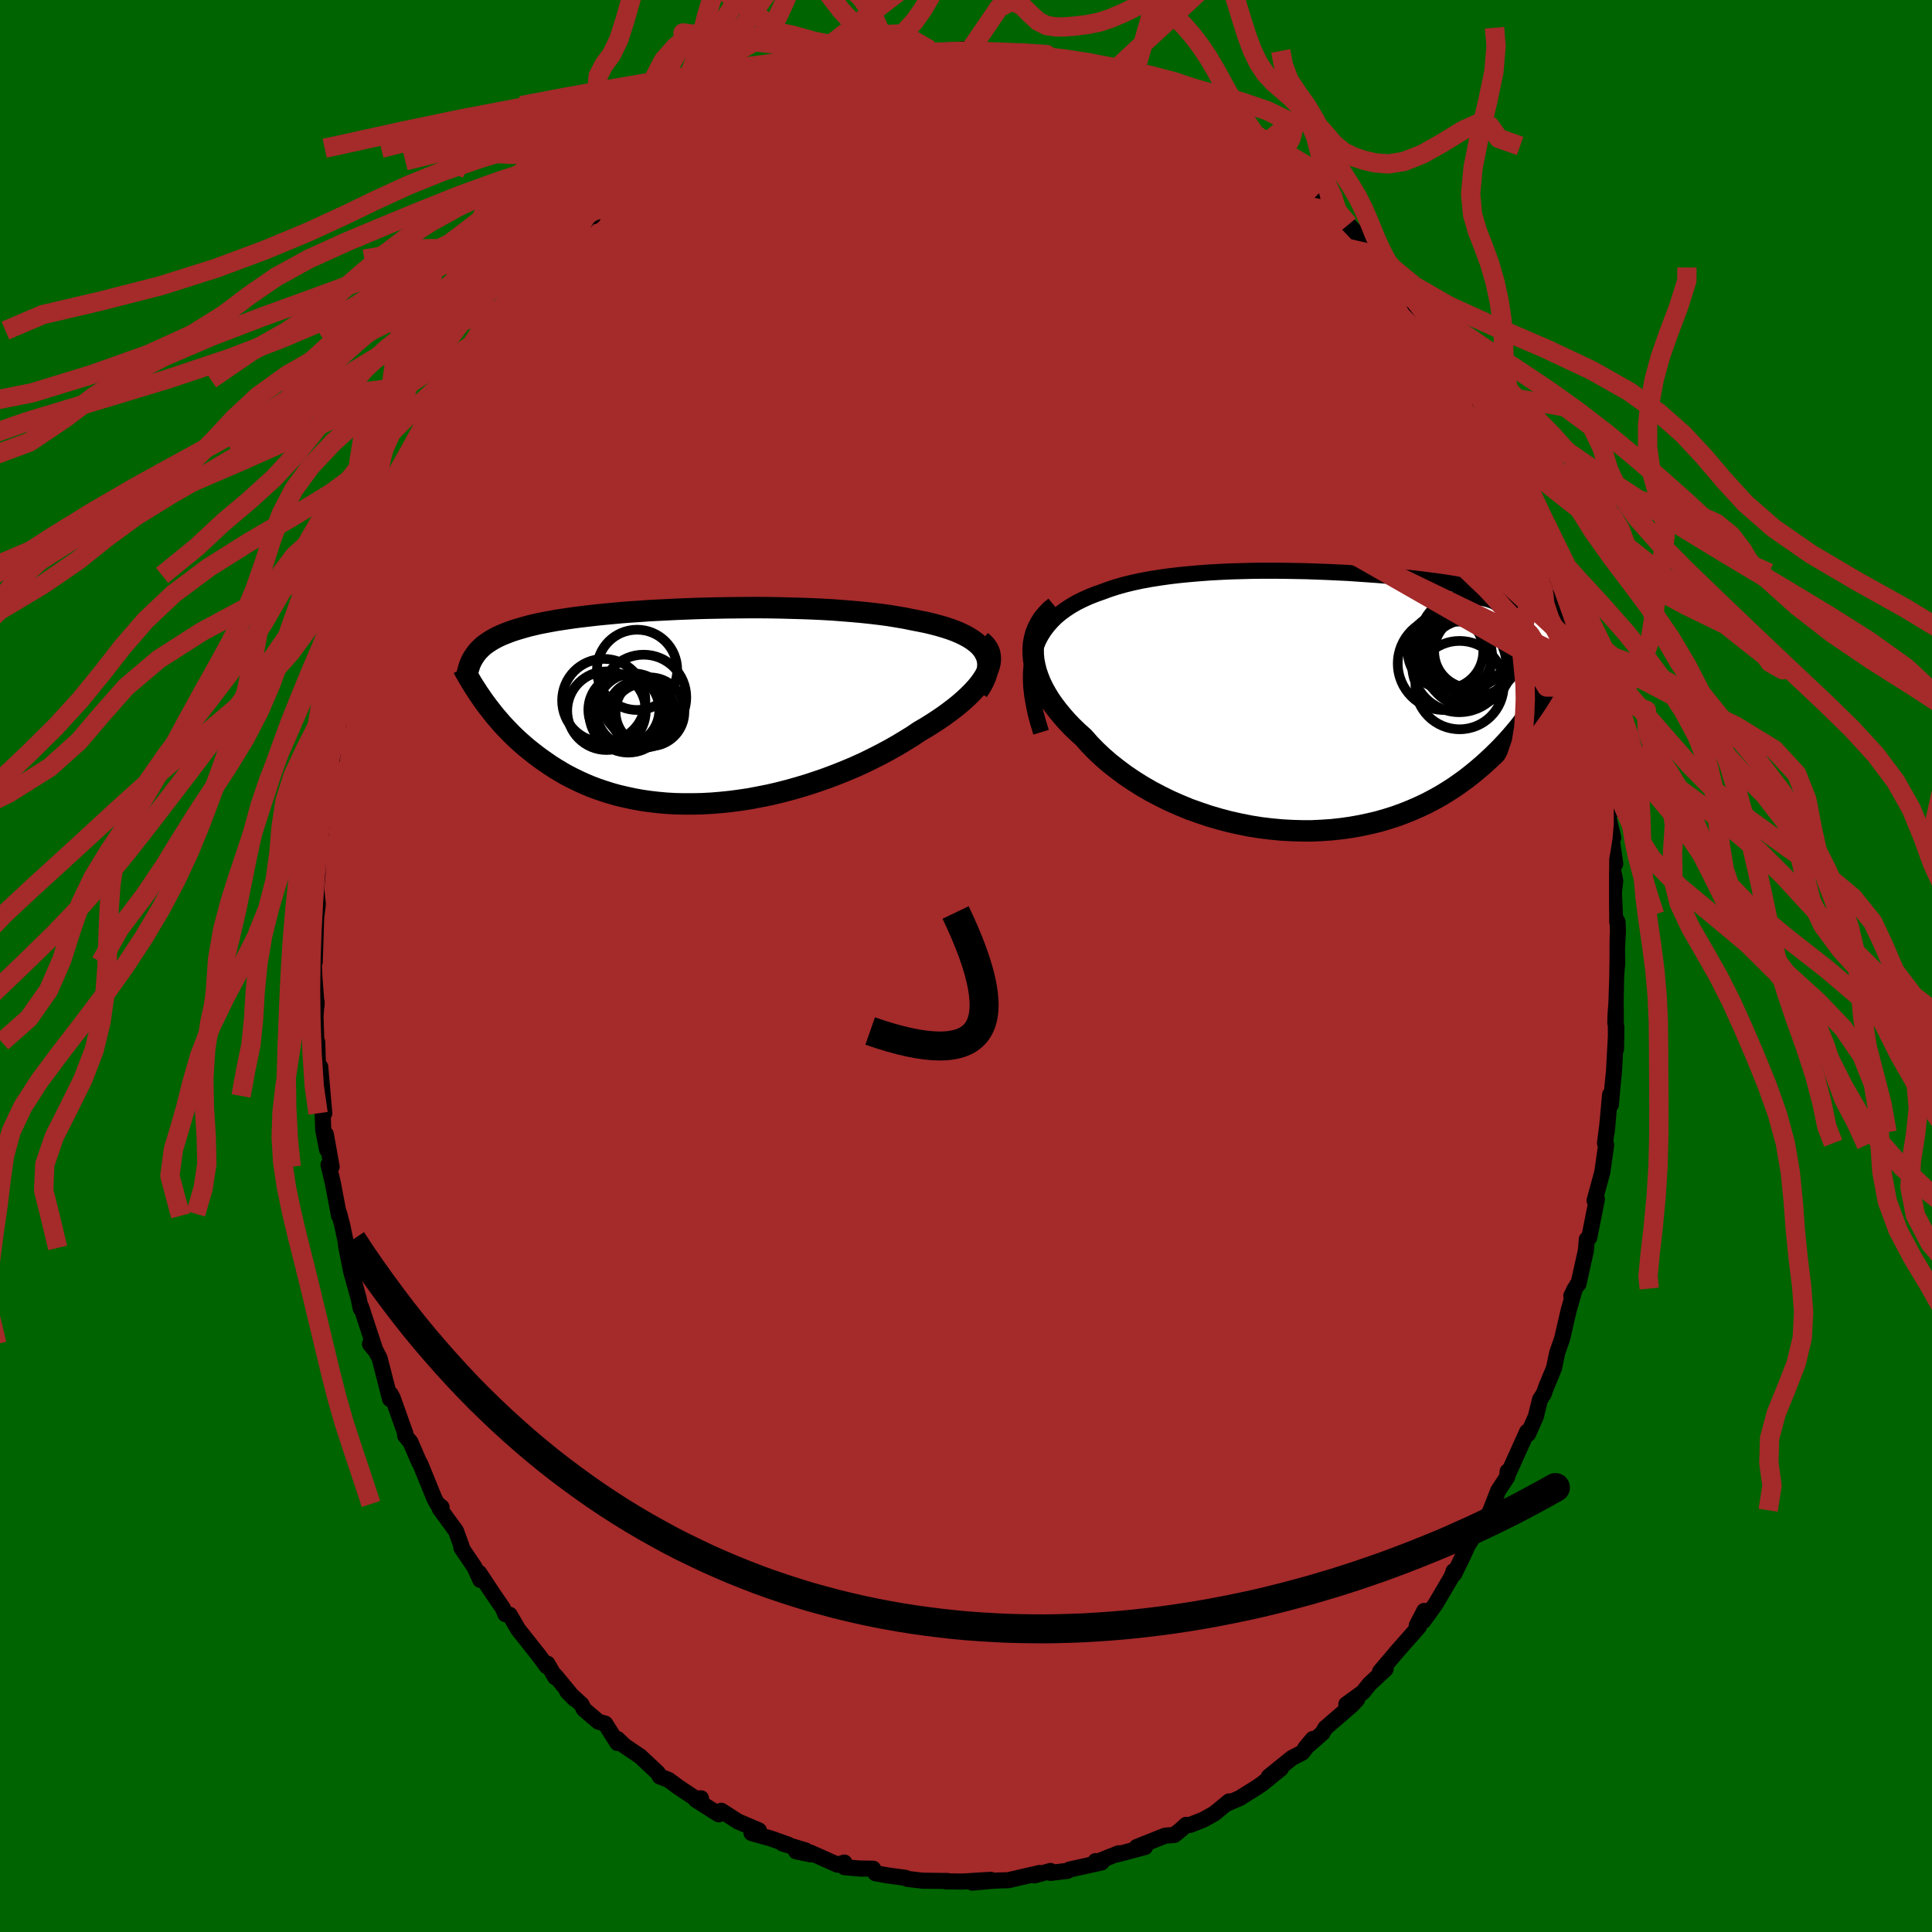 
  <svg viewBox="-100 -100 200 200" xmlns="http://www.w3.org/2000/svg" width="500" height="500" id="face-svg">
    <defs>
      <clipPath id="leftEyeClipPath">
        <polyline points="31.48,-5.71 31.26,-6.03 31,-6.33 30.69,-6.61 30.34,-6.88 29.94,-7.14 29.51,-7.38 29.04,-7.61 28.53,-7.83 27.99,-8.03 27.41,-8.22 26.8,-8.4 26.16,-8.57 25.49,-8.73 24.79,-8.87 24.07,-9.01 23.29,-9.17 22.47,-9.31 21.62,-9.45 20.73,-9.57 19.8,-9.68 18.85,-9.78 17.87,-9.87 16.87,-9.95 15.84,-10.03 14.79,-10.09 13.73,-10.14 12.66,-10.18 11.57,-10.21 10.48,-10.24 9.38,-10.26 8.28,-10.27 7.18,-10.27 6.08,-10.26 4.98,-10.25 3.9,-10.23 2.83,-10.21 1.76,-10.18 0.72,-10.14 -0.32,-10.1 -1.33,-10.05 -2.32,-10 -3.29,-9.95 -4.24,-9.88 -5.16,-9.82 -6.06,-9.75 -6.93,-9.67 -7.78,-9.59 -8.59,-9.51 -9.38,-9.42 -10.14,-9.33 -10.87,-9.24 -11.57,-9.14 -12.23,-9.04 -12.87,-8.94 -13.48,-8.83 -14.06,-8.72 -14.62,-8.61 -15.14,-8.49 -15.64,-8.37 -16.11,-8.24 -16.56,-8.11 -16.99,-7.98 -17.39,-7.85 -17.77,-7.71 -18.13,-7.57 -18.47,-7.43 -18.8,-7.28 -19.1,-7.13 -19.39,-6.97 -19.65,-6.81 -19.9,-6.65 -20.14,-6.48 -20.36,-6.31 -20.56,-6.13 -20.74,-5.95 -20.92,-5.76 -21.07,-5.58 -21.22,-5.38 -21.35,-5.18 -20.45,-0.77 -20.2,-0.42 -19.94,-0.07 -19.66,0.29 -19.38,0.65 -19.08,1.02 -18.77,1.38 -18.45,1.75 -18.11,2.12 -17.76,2.48 -17.4,2.85 -17.02,3.22 -16.63,3.58 -16.22,3.94 -15.8,4.3 -15.36,4.65 -14.9,5.01 -14.43,5.36 -13.93,5.71 -13.42,6.06 -12.89,6.4 -12.34,6.73 -11.77,7.06 -11.17,7.37 -10.56,7.67 -9.92,7.96 -9.26,8.24 -8.57,8.5 -7.86,8.74 -7.13,8.97 -6.38,9.18 -5.6,9.36 -4.81,9.53 -3.99,9.68 -3.15,9.8 -2.29,9.9 -1.41,9.98 -0.52,10.03 0.4,10.05 1.33,10.05 2.27,10.03 3.23,9.98 4.2,9.9 5.18,9.8 6.17,9.67 7.17,9.52 8.17,9.33 9.18,9.13 10.18,8.9 11.19,8.64 12.19,8.36 13.19,8.06 14.19,7.73 15.17,7.39 16.15,7.02 17.1,6.64 18.05,6.24 18.98,5.82 19.88,5.38 20.77,4.93 21.63,4.47 22.46,4 23.26,3.52 24.04,3.04 24.78,2.54 25.45,2.15 26.09,1.75 26.72,1.34 27.31,0.94 27.88,0.52 28.42,0.11 28.93,-0.3 29.41,-0.72 29.85,-1.13 30.26,-1.54 30.64,-1.95 30.97,-2.35 31.27,-2.76 31.52,-3.15 31.73,-3.54" />
      </clipPath>
      <clipPath id="rightEyeClipPath">
        <polyline points="-30.64,-5.13 -30.44,-5.74 -30.2,-6.33 -29.91,-6.88 -29.58,-7.4 -29.21,-7.89 -28.8,-8.35 -28.36,-8.79 -27.87,-9.2 -27.35,-9.58 -26.8,-9.94 -26.21,-10.28 -25.59,-10.59 -24.95,-10.88 -24.27,-11.15 -23.56,-11.4 -22.83,-11.67 -22.05,-11.92 -21.23,-12.15 -20.37,-12.36 -19.48,-12.55 -18.55,-12.72 -17.59,-12.87 -16.6,-13.01 -15.58,-13.13 -14.55,-13.23 -13.49,-13.32 -12.41,-13.4 -11.32,-13.46 -10.22,-13.51 -9.11,-13.54 -8,-13.57 -6.88,-13.58 -5.76,-13.58 -4.65,-13.57 -3.54,-13.55 -2.43,-13.53 -1.34,-13.49 -0.26,-13.45 0.8,-13.4 1.85,-13.35 2.88,-13.28 3.89,-13.21 4.88,-13.14 5.85,-13.06 6.79,-12.97 7.7,-12.88 8.59,-12.79 9.45,-12.69 10.28,-12.58 11.08,-12.48 11.85,-12.37 12.59,-12.25 13.31,-12.13 13.99,-12.01 14.64,-11.89 15.26,-11.76 15.86,-11.63 16.43,-11.49 16.96,-11.35 17.48,-11.21 17.96,-11.07 18.43,-10.92 18.87,-10.77 19.29,-10.61 19.68,-10.45 20.06,-10.29 20.42,-10.13 20.76,-9.96 21.08,-9.78 21.38,-9.6 21.67,-9.42 21.93,-9.23 22.18,-9.04 22.42,-8.85 22.63,-8.65 22.84,-8.44 23.03,-8.23 23.2,-8.02 23.37,-7.8 22.42,-1.59 22.16,-1.14 21.88,-0.67 21.59,-0.21 21.28,0.27 20.97,0.74 20.63,1.22 20.28,1.71 19.92,2.19 19.54,2.68 19.14,3.16 18.72,3.65 18.29,4.13 17.84,4.61 17.37,5.09 16.88,5.57 16.37,6.05 15.84,6.53 15.29,7 14.72,7.47 14.12,7.94 13.5,8.39 12.86,8.84 12.19,9.27 11.49,9.7 10.77,10.1 10.03,10.49 9.25,10.86 8.45,11.21 7.63,11.54 6.78,11.85 5.9,12.13 5,12.39 4.08,12.61 3.14,12.81 2.18,12.98 1.2,13.12 0.2,13.23 -0.82,13.3 -1.85,13.35 -2.9,13.35 -3.95,13.32 -5.01,13.26 -6.08,13.16 -7.16,13.03 -8.23,12.86 -9.3,12.65 -10.38,12.41 -11.44,12.13 -12.5,11.82 -13.54,11.47 -14.58,11.1 -15.59,10.68 -16.59,10.24 -17.56,9.76 -18.51,9.26 -19.43,8.73 -20.32,8.17 -21.18,7.59 -22,6.98 -22.79,6.36 -23.54,5.71 -24.24,5.05 -24.9,4.37 -25.51,3.68 -26.11,3.14 -26.68,2.59 -27.22,2.03 -27.72,1.46 -28.19,0.89 -28.63,0.31 -29.03,-0.27 -29.39,-0.86 -29.71,-1.44 -29.99,-2.03 -30.22,-2.61 -30.42,-3.2 -30.56,-3.78 -30.67,-4.35 -30.72,-4.92" />
      </clipPath>
      <filter id="fuzzy">
        <feTurbulence id="turbulence" baseFrequency="0.05" numOctaves="3" type="noise" result="noise" />
        <feDisplacementMap in="SourceGraphic" in2="noise" scale="2" />
      </filter>
      <linearGradient id="rainbowGradient" x1="0%" y1="0%" x2="100%" y2="0%">
        <stop offset="0%" style="stop-color: rgb(44, 34, 43); stop-opacity: 1" />
        <stop offset="50%" style="stop-color: rgb(233, 236, 239); stop-opacity: 1" />
        <stop offset="100%" style="stop-color: rgb(123, 104, 238); stop-opacity: 1" />
      </linearGradient>
    </defs>
    <rect x="-100" y="-100" width="100%" height="100%" fill="rgb(0, 100, 0)" />
    <polyline id="faceContour" points="67.41,-0.18 67.36,0.24 67.3,1.14 67.21,5.88 67.26,4.14 67.29,8.61 67.33,6.33 67.08,10.92 66.92,12.5 66.76,14.34 66.68,13.31 66.32,17.22 66.42,16.23 66.15,18.34 66.27,18.53 65.87,21.34 65.07,24.28 65.31,24.14 64.52,28.11 64.27,28.28 64.17,29.46 63.4,32.92 63.27,33 62.66,34.15 63.03,33.39 62.38,35.68 61.71,38.59 61.2,40.04 60.87,41.63 60.27,43.08 60.1,43.47 59.81,44.29 59.43,44.86 58.99,46.64 58.18,48.45 58.09,48.21 56.03,52.77 56.07,52.32 56.03,52.89 55.1,54.3 54.3,56.34 54.54,56.14 53.91,56.94 51.96,59.94 51.45,61.07 50.54,62.93 50.47,62.65 50.51,62.64 50.24,63.28 48.61,66.05 47.35,67.8 47.44,66.76 46.66,68.28 46.89,68.39 44.78,70.78 42.86,73.04 43.44,72.78 41.77,74.33 41.08,75.19 39.37,76.43 40.5,75.91 39.96,76.5 37.2,78.88 36.9,79.4 35.11,80.97 35.9,80.02 34.81,81.43 33.73,81.99 31.35,83.91 32.6,83.08 30.64,84.67 30.06,85.06 28.34,86.14 26.99,86.72 27.24,86.48 25.72,87.73 24.56,88.38 23.18,88.92 22.78,88.91 22.24,89.41 21.57,89.95 20.61,90.03 17.66,91.21 18.54,91.2 15.69,91.96 15.8,91.85 13.47,92.78 13.41,92.66 14.04,92.8 10.73,93.53 10.5,93.67 8.76,93.88 8.75,93.68 7.1,94.14 7.62,93.89 4.37,94.64 3.58,94.66 2.72,94.7 0.66,94.89 2.56,94.6 -0.39,94.78 -1.69,94.76 -2.01,94.77 -1.91,94.72 -4.5,94.69 -6.08,94.5 -6.28,94.39 -8.07,94.15 -9.37,93.92 -9.61,93.45 -11,93.43 -12.58,93.29 -12.59,92.81 -13.31,93.03 -16.16,91.76 -16.03,91.97 -17.59,91.65 -16.62,91.55 -18.97,90.85 -18.36,90.98 -20.17,90.33 -22.2,89.76 -21.44,89.48 -23.62,88.55 -25.33,87.45 -25.6,87.82 -27.96,86.32 -27.43,86.16 -27.99,86.19 -29.78,85 -30.79,84.25 -31.7,83.9 -31.9,83.53 -33.74,81.81 -35.34,80.73 -36.08,80.02 -36.08,80.44 -37.35,78.43 -38.05,78.23 -39.56,76.94 -39.8,76.45 -41.3,75.08 -40.53,75.87 -42.5,73.48 -42.53,73.62 -43.34,72.22 -43.41,72.48 -44.23,71.36 -46.37,68.66 -47.24,67.16 -47.68,67.1 -47.95,66.47 -48.96,65 -50.4,62.82 -50.28,63.55 -50.88,62.23 -52.24,60.22 -52.21,60.1 -52.8,58.48 -54.49,56.16 -54.29,56.02 -54.73,55.69 -55.04,55.11 -56.49,51.55 -56.65,51.28 -57.51,49.28 -58.06,48.62 -58.04,48.39 -59.36,44.69 -59.56,44.32 -59.62,44.83 -60.7,40.62 -61.49,39.07 -61.7,39.13 -61.12,39.85 -62.63,35.26 -62.66,35.46 -62.88,34.38 -63.65,31.61 -64.19,28.9 -64.08,29.18 -64.58,26.81 -64.88,25.65 -64.9,25.86 -65.54,22.49 -65.99,20.58 -65.67,20.78 -66.27,17.42 -66.14,19.01 -66.54,16.97 -66.66,13.45 -66.43,15.25 -66.85,10.44 -67.02,12.76 -67.16,7.88 -67.2,9.63 -67.34,5.19 -67.22,3.71 -67.23,4.08 -67.45,1.2 -67.6,-2.08 -67.42,-0.41 -67.26,-5.26 -67.41,-3.83 -67.1,-6.39 -67.27,-8.04 -67.13,-9.51 -67.12,-11.9 -66.9,-13 -66.8,-13.63 -66.62,-15.5 -66.61,-15.77 -66.74,-15.38 -66.25,-18.6 -65.91,-20.98 -65.63,-21.46 -65.37,-24.44 -64.97,-25 -64.96,-26.15 -64.79,-27.45 -64.26,-28.33 -64.35,-29.39 -63.52,-32.06 -62.84,-34.69 -63.11,-34.01 -62.47,-35.92 -61.96,-37.78 -61.1,-40.38 -61.02,-40.44 -60.01,-43.16 -60.01,-43.44 -59.82,-44.56 -58.54,-47.45 -58.43,-46.76 -58.27,-47.71 -57.83,-48.77 -57.25,-50.37 -56.6,-51.7 -55.8,-53.33 -55.42,-53.92 -54.36,-55.93 -53.18,-58.21 -52.34,-59.62 -53.07,-58.8 -51.99,-60.29 -51.69,-60.73 -51.12,-61.88 -49.21,-64.84 -48.76,-65.78 -49.09,-65.07 -47.41,-67.96 -47.06,-67.9 -46.76,-68.46 -45.15,-70.52 -45.37,-70.2 -44.2,-71.67 -43.87,-71.75 -42,-74.19 -42.15,-74.53 -40.01,-76.4 -38.63,-77.92 -38.62,-77.6 -38.41,-78.05 -37.36,-78.61 -35.29,-80.34 -34.73,-81.3 -34.61,-81.38 -33.68,-82.45 -33.68,-82.26 -32.29,-83.35 -30.08,-85.01 -30.9,-84.65 -29.19,-85.27 -26.95,-86.76 -26.4,-87.07 -24.82,-88.34 -25.05,-88.01 -24.59,-88.52 -22.87,-89.06 -20.91,-90.36 -21.4,-89.69 -19.34,-90.95 -18.17,-91.36 -18.18,-91.03 -15.42,-92.25 -15.62,-92.36 -14.77,-92.3 -13.55,-92.52 -13.98,-92.82 -10.38,-93.77 -10.56,-93.81 -8.43,-94.06 -8.81,-93.98 -7.8,-93.96 -4.88,-94.45 -3.74,-94.84 -4.7,-94.75 -2.46,-94.72 -3.06,-94.48 -1.84,-94.7 -0.47,-94.88 0.02,-94.91 0.48,-94.9 5.06,-94.4 3.88,-94.56 5.53,-94.43 7.91,-94.22 7.42,-94.2 6.66,-94.3 9.16,-93.76 10.9,-93.31 11.89,-93.3 12.09,-93.42 12.73,-92.9 14.96,-92.33 16.1,-91.95 17.2,-91.59 17.45,-91.35 19.36,-90.91 20.92,-90.01 21.56,-89.5 21.15,-89.99 23.6,-88.86 23.8,-88.68 26.05,-87.47 26.14,-87.25 25.78,-87.52 27.47,-86.24 28.45,-85.81 29.37,-85.39 29.74,-84.66 30.85,-84.27 30.92,-84.02 33.74,-81.86 34.71,-81.25 34.45,-81.44 36.18,-79.63 37.99,-78.32 38.46,-78.02 38.15,-78.53 39.59,-76.75 40.39,-75.91 41.84,-74.26 42.32,-73.65 43.32,-72.67 44.1,-72.22 44.07,-72.24 44.87,-70.64 46.51,-68.84 46.84,-68.53 46.45,-68.48 48.73,-66.08 49,-65.4 50.8,-62.54 51.24,-61.47 51.67,-60.91 52.68,-59.46 52.88,-59.18 53.2,-58.41 53.44,-58.17 54.95,-55.32 55.41,-53.69 55.56,-53.57 56.69,-51.29 56.69,-50.8 57.36,-50.14 57.42,-49.95 58.08,-47.99 59.26,-45.1 59.25,-45.2 59.8,-43.34 60.92,-40.8 61.43,-39.72 61.63,-38.74 61.72,-37.88 62.48,-35.57 63.12,-33.39 63.53,-32.59 63.66,-31.16 64.14,-28.87 64.4,-28.23 65.1,-26.17 65.18,-24.09 65.26,-23.67 65.54,-23.8 65.29,-22.99 65.45,-22.63 65.93,-20.96 66.72,-15.87 66.33,-16.11 67,-13.28 66.65,-14.44 67.21,-10.59 66.95,-10.08 67.21,-8.8 67.07,-7.66 67.19,-5.02 67.45,-4.54 67.49,-3.63 67.39,-1.83 67.41,-0.18 67.36,0.24" fill="rgb(165, 42, 42)" stroke="black" stroke-width="1.667" stroke-linejoin="round" filter="url(#fuzzy)" />
    <g transform="translate(37.68 -27.34)">
      <polyline id="rightCountour" points="-30.64,-5.13 -30.44,-5.74 -30.2,-6.33 -29.91,-6.88 -29.58,-7.4 -29.21,-7.89 -28.8,-8.35 -28.36,-8.79 -27.87,-9.2 -27.35,-9.58 -26.8,-9.94 -26.21,-10.28 -25.59,-10.59 -24.95,-10.88 -24.27,-11.15 -23.56,-11.4 -22.83,-11.67 -22.05,-11.92 -21.23,-12.15 -20.37,-12.36 -19.48,-12.55 -18.55,-12.72 -17.59,-12.87 -16.6,-13.01 -15.58,-13.13 -14.55,-13.23 -13.49,-13.32 -12.41,-13.4 -11.32,-13.46 -10.22,-13.51 -9.11,-13.54 -8,-13.57 -6.88,-13.58 -5.76,-13.58 -4.65,-13.57 -3.54,-13.55 -2.43,-13.53 -1.34,-13.49 -0.26,-13.45 0.8,-13.4 1.85,-13.35 2.88,-13.28 3.89,-13.21 4.88,-13.14 5.85,-13.06 6.79,-12.97 7.7,-12.88 8.59,-12.79 9.45,-12.69 10.28,-12.58 11.08,-12.48 11.85,-12.37 12.59,-12.25 13.31,-12.13 13.99,-12.01 14.64,-11.89 15.26,-11.76 15.86,-11.63 16.43,-11.49 16.96,-11.35 17.48,-11.21 17.96,-11.07 18.43,-10.92 18.87,-10.77 19.29,-10.61 19.68,-10.45 20.06,-10.29 20.42,-10.13 20.76,-9.96 21.08,-9.78 21.38,-9.6 21.67,-9.42 21.93,-9.23 22.18,-9.04 22.42,-8.85 22.63,-8.65 22.84,-8.44 23.03,-8.23 23.2,-8.02 23.37,-7.8 22.42,-1.59 22.16,-1.14 21.88,-0.67 21.59,-0.21 21.28,0.27 20.97,0.74 20.63,1.22 20.28,1.71 19.92,2.19 19.54,2.68 19.14,3.16 18.72,3.65 18.29,4.13 17.84,4.61 17.37,5.09 16.88,5.57 16.37,6.05 15.84,6.53 15.29,7 14.72,7.47 14.12,7.94 13.5,8.39 12.86,8.84 12.19,9.27 11.49,9.7 10.77,10.1 10.03,10.49 9.25,10.86 8.45,11.21 7.63,11.54 6.78,11.85 5.9,12.13 5,12.39 4.08,12.61 3.14,12.81 2.18,12.98 1.2,13.12 0.2,13.23 -0.82,13.3 -1.85,13.35 -2.9,13.35 -3.95,13.32 -5.01,13.26 -6.08,13.16 -7.16,13.03 -8.23,12.86 -9.3,12.65 -10.38,12.41 -11.44,12.13 -12.5,11.82 -13.54,11.47 -14.58,11.1 -15.59,10.68 -16.59,10.24 -17.56,9.76 -18.51,9.26 -19.43,8.73 -20.32,8.17 -21.18,7.59 -22,6.98 -22.79,6.36 -23.54,5.71 -24.24,5.05 -24.9,4.37 -25.51,3.68 -26.11,3.14 -26.68,2.59 -27.22,2.03 -27.72,1.46 -28.19,0.89 -28.63,0.31 -29.03,-0.27 -29.39,-0.86 -29.71,-1.44 -29.99,-2.03 -30.22,-2.61 -30.42,-3.2 -30.56,-3.78 -30.67,-4.35 -30.72,-4.92" fill="white" stroke="white" stroke-width="0" stroke-linejoin="round" filter="url(#fuzzy)" />
    </g>
    <g transform="translate(-29.6 -26.83)">
      <polyline id="leftCountour" points="31.48,-5.71 31.26,-6.03 31,-6.33 30.69,-6.61 30.34,-6.88 29.94,-7.14 29.51,-7.38 29.04,-7.61 28.53,-7.83 27.99,-8.03 27.41,-8.22 26.8,-8.4 26.16,-8.57 25.49,-8.73 24.79,-8.87 24.07,-9.01 23.29,-9.17 22.47,-9.31 21.62,-9.45 20.73,-9.57 19.8,-9.68 18.85,-9.78 17.87,-9.87 16.87,-9.95 15.84,-10.03 14.79,-10.09 13.73,-10.14 12.66,-10.18 11.57,-10.21 10.48,-10.24 9.38,-10.26 8.28,-10.27 7.18,-10.27 6.08,-10.26 4.98,-10.25 3.9,-10.23 2.83,-10.21 1.76,-10.18 0.72,-10.14 -0.32,-10.1 -1.33,-10.05 -2.32,-10 -3.29,-9.95 -4.24,-9.88 -5.16,-9.82 -6.06,-9.75 -6.93,-9.67 -7.78,-9.59 -8.59,-9.51 -9.38,-9.42 -10.14,-9.33 -10.87,-9.24 -11.57,-9.14 -12.23,-9.04 -12.87,-8.94 -13.48,-8.83 -14.06,-8.72 -14.62,-8.61 -15.14,-8.49 -15.64,-8.37 -16.11,-8.24 -16.56,-8.11 -16.99,-7.98 -17.39,-7.85 -17.77,-7.71 -18.13,-7.57 -18.47,-7.43 -18.8,-7.28 -19.1,-7.13 -19.39,-6.97 -19.65,-6.81 -19.9,-6.65 -20.14,-6.48 -20.36,-6.31 -20.56,-6.13 -20.74,-5.95 -20.92,-5.76 -21.07,-5.58 -21.22,-5.38 -21.35,-5.18 -20.45,-0.77 -20.2,-0.42 -19.94,-0.07 -19.66,0.29 -19.38,0.65 -19.08,1.02 -18.77,1.38 -18.45,1.75 -18.11,2.12 -17.76,2.48 -17.4,2.85 -17.02,3.22 -16.63,3.58 -16.22,3.94 -15.8,4.3 -15.36,4.65 -14.9,5.01 -14.43,5.36 -13.93,5.71 -13.42,6.06 -12.89,6.4 -12.34,6.73 -11.77,7.06 -11.17,7.37 -10.56,7.67 -9.92,7.96 -9.26,8.24 -8.57,8.5 -7.86,8.74 -7.13,8.97 -6.38,9.18 -5.6,9.36 -4.81,9.53 -3.99,9.68 -3.15,9.8 -2.29,9.9 -1.41,9.98 -0.52,10.03 0.4,10.05 1.33,10.05 2.27,10.03 3.23,9.98 4.2,9.9 5.18,9.8 6.17,9.67 7.17,9.52 8.17,9.33 9.18,9.13 10.18,8.9 11.19,8.64 12.19,8.36 13.19,8.06 14.19,7.73 15.17,7.39 16.15,7.02 17.1,6.64 18.05,6.24 18.98,5.82 19.88,5.38 20.77,4.93 21.63,4.47 22.46,4 23.26,3.52 24.04,3.04 24.78,2.54 25.45,2.15 26.09,1.75 26.72,1.34 27.31,0.94 27.88,0.52 28.42,0.11 28.93,-0.3 29.41,-0.72 29.85,-1.13 30.26,-1.54 30.64,-1.95 30.97,-2.35 31.27,-2.76 31.52,-3.15 31.73,-3.54" fill="white" stroke="white" stroke-width="0" stroke-linejoin="round" filter="url(#fuzzy)" />
    </g>
    <g transform="translate(37.68 -27.34)">
      <polyline id="rightUpper" points="-29.91,3.14 -30.22,2.12 -30.48,1.15 -30.67,0.22 -30.82,-0.66 -30.92,-1.5 -30.96,-2.3 -30.95,-3.06 -30.89,-3.79 -30.79,-4.48 -30.64,-5.13 -30.44,-5.74 -30.2,-6.33 -29.91,-6.88 -29.58,-7.4 -29.21,-7.89 -28.8,-8.35 -28.36,-8.79 -27.87,-9.2 -27.35,-9.58 -26.8,-9.94 -26.21,-10.28 -25.59,-10.59 -24.95,-10.88 -24.27,-11.15 -23.56,-11.4 -22.83,-11.67 -22.05,-11.92 -21.23,-12.15 -20.37,-12.36 -19.48,-12.55 -18.55,-12.72 -17.59,-12.87 -16.6,-13.01 -15.58,-13.13 -14.55,-13.23 -13.49,-13.32 -12.41,-13.4 -11.32,-13.46 -10.22,-13.51 -9.11,-13.54 -8,-13.57 -6.88,-13.58 -5.76,-13.58 -4.65,-13.57 -3.54,-13.55 -2.43,-13.53 -1.34,-13.49 -0.26,-13.45 0.8,-13.4 1.85,-13.35 2.88,-13.28 3.89,-13.21 4.88,-13.14 5.85,-13.06 6.79,-12.97 7.7,-12.88 8.59,-12.79 9.45,-12.69 10.28,-12.58 11.08,-12.48 11.85,-12.37 12.59,-12.25 13.31,-12.13 13.99,-12.01 14.64,-11.89 15.26,-11.76 15.86,-11.63 16.43,-11.49 16.96,-11.35 17.48,-11.21 17.96,-11.07 18.43,-10.92 18.87,-10.77 19.29,-10.61 19.68,-10.45 20.06,-10.29 20.42,-10.13 20.76,-9.96 21.08,-9.78 21.38,-9.6 21.67,-9.42 21.93,-9.23 22.18,-9.04 22.42,-8.85 22.63,-8.65 22.84,-8.44 23.03,-8.23 23.2,-8.02 23.37,-7.8 23.52,-7.58 23.65,-7.35 23.78,-7.12 23.9,-6.88 24,-6.64 24.1,-6.39 24.19,-6.14 24.27,-5.89 24.34,-5.63 24.4,-5.37" fill="none" stroke="black" stroke-width="1.667" stroke-linejoin="round" filter="url(#fuzzy)" />
      <polyline id="rightLower" points="-28.44,-9.84 -28.92,-9.44 -29.33,-9.01 -29.7,-8.56 -30,-8.08 -30.25,-7.59 -30.45,-7.09 -30.59,-6.56 -30.69,-6.03 -30.73,-5.48 -30.72,-4.92 -30.67,-4.35 -30.56,-3.78 -30.42,-3.2 -30.22,-2.61 -29.99,-2.03 -29.71,-1.44 -29.39,-0.86 -29.03,-0.27 -28.63,0.31 -28.19,0.89 -27.72,1.46 -27.22,2.03 -26.68,2.59 -26.11,3.14 -25.51,3.68 -24.9,4.37 -24.24,5.05 -23.54,5.71 -22.79,6.36 -22,6.98 -21.18,7.59 -20.32,8.17 -19.43,8.73 -18.51,9.26 -17.56,9.76 -16.59,10.24 -15.59,10.68 -14.58,11.1 -13.54,11.47 -12.5,11.82 -11.44,12.13 -10.38,12.41 -9.3,12.65 -8.23,12.86 -7.16,13.03 -6.08,13.16 -5.01,13.26 -3.95,13.32 -2.9,13.35 -1.85,13.35 -0.82,13.3 0.2,13.23 1.2,13.12 2.18,12.98 3.14,12.81 4.08,12.61 5,12.39 5.9,12.13 6.78,11.85 7.63,11.54 8.45,11.21 9.25,10.86 10.03,10.49 10.77,10.1 11.49,9.7 12.19,9.27 12.86,8.84 13.5,8.39 14.12,7.94 14.72,7.47 15.29,7 15.84,6.53 16.37,6.05 16.88,5.57 17.37,5.09 17.84,4.61 18.29,4.13 18.72,3.65 19.14,3.16 19.54,2.68 19.92,2.19 20.28,1.71 20.63,1.22 20.97,0.74 21.28,0.27 21.59,-0.21 21.88,-0.67 22.16,-1.14 22.42,-1.59 22.68,-2.05 22.92,-2.49 23.15,-2.93 23.36,-3.36 23.57,-3.78 23.77,-4.2 23.96,-4.61 24.14,-5.01 24.31,-5.4 24.47,-5.79" fill="none" stroke="black" stroke-width="2.222" stroke-linejoin="round" filter="url(#fuzzy)" />
      <circle r="3.77" cx="14.556" cy="-5.214" stroke="black" fill="none" stroke-width="1.0" filter="url(#fuzzy)" clip-path="url(#rightEyeClipPath)" /><circle r="4.876" cx="13.381" cy="-3.809" stroke="black" fill="none" stroke-width="1.0" filter="url(#fuzzy)" clip-path="url(#rightEyeClipPath)" /><circle r="4.81" cx="11.826" cy="-3.969" stroke="black" fill="none" stroke-width="1.0" filter="url(#fuzzy)" clip-path="url(#rightEyeClipPath)" /><circle r="4.816" cx="14.031" cy="-6.244" stroke="black" fill="none" stroke-width="1.0" filter="url(#fuzzy)" clip-path="url(#rightEyeClipPath)" /><circle r="4.574" cx="13.416" cy="-1.739" stroke="black" fill="none" stroke-width="1.0" filter="url(#fuzzy)" clip-path="url(#rightEyeClipPath)" /><circle r="3.914" cx="11.961" cy="-5.259" stroke="black" fill="none" stroke-width="1.0" filter="url(#fuzzy)" clip-path="url(#rightEyeClipPath)" /><circle r="4.952" cx="14.891" cy="-5.549" stroke="black" fill="none" stroke-width="1.0" filter="url(#fuzzy)" clip-path="url(#rightEyeClipPath)" /><circle r="3.548" cx="13.236" cy="-4.769" stroke="black" fill="none" stroke-width="1.0" filter="url(#fuzzy)" clip-path="url(#rightEyeClipPath)" /><circle r="4.64" cx="14.021" cy="-4.554" stroke="black" fill="none" stroke-width="1.0" filter="url(#fuzzy)" clip-path="url(#rightEyeClipPath)" /><circle r="4.506" cx="14.331" cy="-4.014" stroke="black" fill="none" stroke-width="1.0" filter="url(#fuzzy)" clip-path="url(#rightEyeClipPath)" />
      </g>
    <g transform="translate(-29.6 -26.83)">
      <polyline id="leftUpper" points="30.82,-1.62 31.14,-2.11 31.4,-2.59 31.6,-3.04 31.75,-3.48 31.83,-3.89 31.87,-4.29 31.85,-4.67 31.78,-5.04 31.65,-5.38 31.48,-5.71 31.26,-6.03 31,-6.33 30.69,-6.61 30.34,-6.88 29.94,-7.14 29.51,-7.38 29.04,-7.61 28.53,-7.83 27.99,-8.03 27.41,-8.22 26.8,-8.4 26.16,-8.57 25.49,-8.73 24.79,-8.87 24.07,-9.01 23.29,-9.17 22.47,-9.31 21.62,-9.45 20.73,-9.57 19.8,-9.68 18.85,-9.78 17.87,-9.87 16.87,-9.95 15.84,-10.03 14.79,-10.09 13.73,-10.14 12.66,-10.18 11.57,-10.21 10.48,-10.24 9.38,-10.26 8.28,-10.27 7.18,-10.27 6.08,-10.26 4.98,-10.25 3.9,-10.23 2.83,-10.21 1.76,-10.18 0.72,-10.14 -0.32,-10.1 -1.33,-10.05 -2.32,-10 -3.29,-9.95 -4.24,-9.88 -5.16,-9.82 -6.06,-9.75 -6.93,-9.67 -7.78,-9.59 -8.59,-9.51 -9.38,-9.42 -10.14,-9.33 -10.87,-9.24 -11.57,-9.14 -12.23,-9.04 -12.87,-8.94 -13.48,-8.83 -14.06,-8.72 -14.62,-8.61 -15.14,-8.49 -15.64,-8.37 -16.11,-8.24 -16.56,-8.11 -16.99,-7.98 -17.39,-7.85 -17.77,-7.71 -18.13,-7.57 -18.47,-7.43 -18.8,-7.28 -19.1,-7.13 -19.39,-6.97 -19.65,-6.81 -19.9,-6.65 -20.14,-6.48 -20.36,-6.31 -20.56,-6.13 -20.74,-5.95 -20.92,-5.76 -21.07,-5.58 -21.22,-5.38 -21.35,-5.18 -21.47,-4.98 -21.58,-4.78 -21.68,-4.57 -21.77,-4.35 -21.84,-4.13 -21.91,-3.91 -21.97,-3.68 -22.02,-3.45 -22.06,-3.22 -22.1,-2.98" fill="none" stroke="black" stroke-width="2.222" stroke-linejoin="round" filter="url(#fuzzy)" />
      <polyline id="leftLower" points="31.14,-6.8 31.44,-6.54 31.69,-6.26 31.88,-5.97 32.02,-5.66 32.09,-5.34 32.12,-5 32.1,-4.65 32.02,-4.29 31.9,-3.92 31.73,-3.54 31.52,-3.15 31.27,-2.76 30.97,-2.35 30.64,-1.95 30.26,-1.54 29.85,-1.13 29.41,-0.72 28.93,-0.3 28.42,0.11 27.88,0.52 27.31,0.94 26.72,1.34 26.09,1.75 25.45,2.15 24.78,2.54 24.04,3.04 23.26,3.52 22.46,4 21.63,4.47 20.77,4.93 19.88,5.38 18.98,5.82 18.05,6.24 17.1,6.64 16.15,7.02 15.17,7.39 14.19,7.73 13.19,8.06 12.19,8.36 11.19,8.64 10.18,8.9 9.18,9.13 8.17,9.33 7.17,9.52 6.17,9.67 5.18,9.8 4.2,9.9 3.23,9.98 2.27,10.03 1.33,10.05 0.4,10.05 -0.52,10.03 -1.41,9.98 -2.29,9.9 -3.15,9.8 -3.99,9.68 -4.81,9.53 -5.6,9.36 -6.38,9.18 -7.13,8.97 -7.86,8.74 -8.57,8.5 -9.26,8.24 -9.92,7.96 -10.56,7.67 -11.17,7.37 -11.77,7.06 -12.34,6.73 -12.89,6.4 -13.42,6.06 -13.93,5.71 -14.43,5.36 -14.9,5.01 -15.36,4.65 -15.8,4.3 -16.22,3.94 -16.63,3.58 -17.02,3.22 -17.4,2.85 -17.76,2.48 -18.11,2.12 -18.45,1.75 -18.77,1.38 -19.08,1.02 -19.38,0.65 -19.66,0.29 -19.94,-0.07 -20.2,-0.42 -20.45,-0.77 -20.69,-1.12 -20.92,-1.46 -21.14,-1.8 -21.36,-2.14 -21.56,-2.46 -21.75,-2.79 -21.94,-3.1 -22.12,-3.42 -22.29,-3.72 -22.45,-4.02" fill="none" stroke="black" stroke-width="2.222" stroke-linejoin="round" filter="url(#fuzzy)" />
      <circle r="3.834" cx="-4.835" cy="0.378" stroke="black" fill="none" stroke-width="1.0" filter="url(#fuzzy)" clip-path="url(#leftEyeClipPath)" /><circle r="3.076" cx="-4.345" cy="0.448" stroke="black" fill="none" stroke-width="1.0" filter="url(#fuzzy)" clip-path="url(#leftEyeClipPath)" /><circle r="4.068" cx="-7.615" cy="0.403" stroke="black" fill="none" stroke-width="1.0" filter="url(#fuzzy)" clip-path="url(#leftEyeClipPath)" /><circle r="4.31" cx="-7.9" cy="-0.652" stroke="black" fill="none" stroke-width="1.0" filter="url(#fuzzy)" clip-path="url(#leftEyeClipPath)" /><circle r="4.028" cx="-5.36" cy="0.713" stroke="black" fill="none" stroke-width="1.0" filter="url(#fuzzy)" clip-path="url(#leftEyeClipPath)" /><circle r="3.564" cx="-3.115" cy="0.518" stroke="black" fill="none" stroke-width="1.0" filter="url(#fuzzy)" clip-path="url(#leftEyeClipPath)" /><circle r="4.42" cx="-3.775" cy="-0.977" stroke="black" fill="none" stroke-width="1.0" filter="url(#fuzzy)" clip-path="url(#leftEyeClipPath)" /><circle r="3.676" cx="-5.82" cy="0.308" stroke="black" fill="none" stroke-width="1.0" filter="url(#fuzzy)" clip-path="url(#leftEyeClipPath)" /><circle r="3.32" cx="-3.735" cy="0.908" stroke="black" fill="none" stroke-width="1.0" filter="url(#fuzzy)" clip-path="url(#leftEyeClipPath)" /><circle r="4.156" cx="-4.45" cy="-3.827" stroke="black" fill="none" stroke-width="1.0" filter="url(#fuzzy)" clip-path="url(#leftEyeClipPath)" />
    </g>
    <g id="hairs">
      <polyline points="63.53,-32.59 22.09,-71.26 -1.23,-82.79 -12.98,-84.39 -16.73,-83.89 -15.32,-83.73 -10.69,-83.95 -4.68,-84 0.58,-83.64 3.38,-83.03 3.46,-82.51 2.19,-82.29 1.62,-82.32 3.05,-82.42 6.18,-82.52 9.33,-82.71 10.82,-83.05 10.32,-83.32 9.5,-82.77 11.04,-80.54 16.24,-76.57 22.57,-72.79 24.17,-72.82 21.19,-76.84 44.87,-70.64" fill="none" stroke="rgb(165, 42, 42)" stroke-width="2" stroke-linejoin="round" filter="url(#fuzzy)" /><polyline points="-51.99,-60.29 -32.5,-66.61 -3.04,-67.3 14.62,-63.51 18.85,-61.7 15.5,-64.05 10.02,-69.26 5.92,-74.68 5.44,-78.07 9.46,-78.47 17.06,-76.4 25.78,-73.34 32.84,-70.92 36.58,-70.02 36.97,-70.29 34.72,-70.69 29.77,-70.84 21.09,-72.1 10.2,-76.44 8.87,-81.24 42.32,-73.65" fill="none" stroke="rgb(165, 42, 42)" stroke-width="2" stroke-linejoin="round" filter="url(#fuzzy)" /><polyline points="60.92,-40.8 41.51,-63.72 28.7,-74.88 23.8,-79.3 23.81,-80.21 26.3,-78.58 28.46,-75.19 27.63,-71.3 22.63,-68.28 14.5,-67.05 6.02,-67.73 0.01,-69.74 -2.41,-72.31 -2.49,-74.86 -2.74,-76.98 -4.97,-78.26 -8.94,-78.44 -12.35,-77.87 -12.5,-76.95 -13.59,-73.55 -51.99,-60.29" fill="none" stroke="rgb(165, 42, 42)" stroke-width="2" stroke-linejoin="round" filter="url(#fuzzy)" /><polyline points="51.67,-60.91 22.22,-68.97 6.19,-64.39 0.79,-63.43 -0.34,-67.9 1.43,-73.79 6.12,-77.33 13.29,-77.32 21.5,-74.6 28.66,-70.63 32.73,-66.69 32.73,-63.85 29.65,-62.86 27.8,-63 33.9,-60.95 48.8,-54.31 54.95,-55.32" fill="none" stroke="rgb(165, 42, 42)" stroke-width="2" stroke-linejoin="round" filter="url(#fuzzy)" /><polyline points="-24.82,-88.34 -7.36,-86.46 -12.26,-85.29 -14.1,-85.55 -10.94,-85.63 -4.54,-84.3 3.66,-81.56 11.87,-78.13 17.93,-74.99 20.44,-73.02 19.69,-72.78 17.42,-74.29 15.81,-77.01 16.26,-79.97 18.75,-82.08 21.94,-82.72 23.69,-82.14 22.44,-81.31 20.27,-80.05 27.52,-72.35 60.92,-40.8" fill="none" stroke="rgb(165, 42, 42)" stroke-width="2" stroke-linejoin="round" filter="url(#fuzzy)" /><polyline points="16.1,-91.95 32.41,-73.78 38.18,-64.7 43.18,-56.43 42.13,-52.59 32.8,-54.14 18.13,-59.14 3.46,-65.13 -6.75,-70.6 -10.76,-75.18 -9.64,-79.13 -5.88,-82.71 -1.69,-85.84 2.11,-88.07 5.97,-88.79 10.76,-87.4 17.02,-83.63 24.45,-78.14 31.53,-73.21 35.5,-72.05 36.69,-73.29 52.88,-59.18" fill="none" stroke="rgb(165, 42, 42)" stroke-width="2" stroke-linejoin="round" filter="url(#fuzzy)" /><polyline points="59.25,-45.2 19.99,-60.6 21.02,-59.02 23.09,-56.17 24.81,-56.42 27.78,-59.53 30.98,-63.89 32.84,-67.96 32.44,-70.85 29.54,-72.37 24.5,-72.78 18.38,-72.46 12.77,-71.79 9.1,-71.06 7.8,-70.53 8,-70.24 8.17,-70.05 7.5,-69.75 6.65,-69.77 6.18,-71.81 4.36,-77.95 2.47,-86.19 23.8,-88.68" fill="none" stroke="rgb(165, 42, 42)" stroke-width="2" stroke-linejoin="round" filter="url(#fuzzy)" /><polyline points="-51.99,-60.29 -31.89,-69.66 -10.8,-71.64 4.71,-68.55 12.4,-66.71 11.6,-68.12 6.76,-70.82 4.57,-72.29 8.88,-71.75 18.25,-70.32 27.36,-69.9 30.77,-71.93 26.04,-76.68 14.96,-83 2.3,-88.19 -9.4,-88.62 -34.61,-81.38" fill="none" stroke="rgb(165, 42, 42)" stroke-width="2" stroke-linejoin="round" filter="url(#fuzzy)" /><polyline points="-45.15,-70.52 -10.85,-73.76 12.21,-72.53 16.76,-75.47 14.19,-78.79 13.36,-79.83 16.58,-78.36 21.96,-75.51 26.49,-72.79 28.19,-71.27 27.06,-71.16 24.6,-72.06 22.61,-73.64 21.89,-76.04 21.58,-79.55 19.57,-84.08 14.17,-89.05 8.1,-92.96 10.9,-93.31" fill="none" stroke="rgb(165, 42, 42)" stroke-width="2" stroke-linejoin="round" filter="url(#fuzzy)" /><polyline points="9.16,-93.76 0,-76.34 16.08,-71.12 27.1,-71.5 31.24,-72.39 30.1,-72.83 25.25,-73.15 18.57,-73.51 11.62,-73.87 4.9,-74.33 -1.83,-75.2 -8.38,-76.79 -13.5,-79 -15.33,-81.17 -12.74,-82.16 -6.33,-80.8 1.3,-76.54 6.38,-70.1 5.87,-63.54 -3.22,-59.16 -52.34,-59.62" fill="none" stroke="rgb(165, 42, 42)" stroke-width="2" stroke-linejoin="round" filter="url(#fuzzy)" /><polyline points="56.69,-51.29 5.79,-71.55 -13.56,-76.81 -23.21,-76.58 -23.84,-74.87 -15.35,-72.17 -0.81,-68.8 14.53,-65.78 25.72,-64.17 30.05,-64.34 27.57,-65.95 20.41,-68.39 11.77,-71.21 4.93,-73.91 2.34,-75.42 4.66,-73.94 10.76,-67.77 20.96,-56.68 41.09,-42.05 64.14,-28.87" fill="none" stroke="rgb(165, 42, 42)" stroke-width="2" stroke-linejoin="round" filter="url(#fuzzy)" /><polyline points="59.25,-45.2 9.58,-64.09 10.74,-71.47 16.3,-73.1 16.66,-73.81 14.31,-74.73 12.43,-75.42 12.31,-75.56 13.8,-75.35 16.04,-75.3 18.1,-75.78 19.46,-76.74 20.17,-77.72 20.46,-78.12 20.39,-77.56 19.87,-76.04 19.11,-73.88 19.02,-71.43 20.69,-68.94 23.76,-67.04 25.28,-67.15 21.7,-70.9 14.97,-77.88 16.97,-83.74 33.74,-81.86" fill="none" stroke="rgb(165, 42, 42)" stroke-width="2" stroke-linejoin="round" filter="url(#fuzzy)" /><polyline points="0.02,-94.91 -6.11,-87.5 -9.38,-82.96 -6.41,-83.17 -3.79,-83.82 -1.87,-82.85 1.68,-80.42 7.5,-77.43 14.21,-74.41 19.96,-71.48 23.35,-68.89 23.14,-67.67 18.61,-69.14 11,-73.46 4.68,-78.77 5.1,-82.28 12.13,-83.12 12.75,-84.18 -18.18,-91.03" fill="none" stroke="rgb(165, 42, 42)" stroke-width="2" stroke-linejoin="round" filter="url(#fuzzy)" /><polyline points="-13.98,-92.82 8.84,-89.17 12.25,-86.01 11.27,-81.92 9.94,-78.53 8.98,-76.56 7.93,-75.94 6.12,-76.36 3.36,-77.3 -0.07,-78.09 -3.82,-78.24 -7.44,-77.55 -9.89,-75.93 -9.43,-73.24 -4.31,-69.45 5.59,-65.09 17.43,-61.47 25.66,-60.36 24.33,-62.83 10.94,-68.21 -10.25,-74.21 -28.93,-77.94 -44.2,-71.67" fill="none" stroke="rgb(165, 42, 42)" stroke-width="2" stroke-linejoin="round" filter="url(#fuzzy)" /><polyline points="44.1,-72.22 34.34,-63.42 17.56,-69.23 10.56,-72.37 7.86,-73.36 7.02,-73.89 9.08,-74.02 14.3,-73.37 21.06,-72.06 27.17,-70.67 31.24,-69.81 32.92,-69.77 32.29,-70.57 29.48,-72.06 24.88,-73.86 19.75,-75.1 16.03,-74.63 15.29,-71.64 17.33,-66.57 20.35,-61.37 23.21,-58.7 26.46,-60.64 23.8,-69.51 -13.55,-92.52" fill="none" stroke="rgb(165, 42, 42)" stroke-width="2" stroke-linejoin="round" filter="url(#fuzzy)" /><polyline points="38.46,-78.02 9.02,-83.97 -14.39,-80.22 -23.25,-76.78 -19.31,-76.44 -9.37,-78.06 0.33,-79.77 6.99,-80.06 11.13,-78.16 14.8,-74.28 19.4,-69.8 24.45,-66.75 27.86,-66.79 27.37,-70.03 21.91,-74.75 12,-78.38 -0.71,-79.14 -13,-77.04 -18.32,-72.76 -4.18,-64.64 57.36,-50.14" fill="none" stroke="rgb(165, 42, 42)" stroke-width="2" stroke-linejoin="round" filter="url(#fuzzy)" /><polyline points="-15.62,-92.36 -0.42,-91.41 2.05,-87.34 0.11,-83.44 -4.91,-80.64 -12.36,-78.98 -18.99,-78.71 -21.31,-80.01 -17.98,-82.13 -10.12,-83.48 -0.14,-82.66 8.95,-79.78 13.55,-77.08 10.53,-77.59 1.91,-82.13 1.2,-86.97 28.45,-85.81" fill="none" stroke="rgb(165, 42, 42)" stroke-width="2" stroke-linejoin="round" filter="url(#fuzzy)" /><polyline points="-1.84,-94.7 15.11,-86.45 14.4,-82.87 14.88,-78.84 15.15,-76.89 11.86,-77.18 5.22,-77.88 -1.6,-77.36 -4.88,-75.06 -2.64,-71.27 4.52,-66.7 13.9,-62.2 22.29,-58.52 27.55,-56.27 29.39,-55.81 28.94,-57.25 27.54,-60.36 25.83,-64.63 23.86,-69.25 22.2,-73.11 22.46,-74.8 25.51,-73.15 27.44,-68.29 15.4,-63.49 -42.15,-74.53" fill="none" stroke="rgb(165, 42, 42)" stroke-width="2" stroke-linejoin="round" filter="url(#fuzzy)" /><polyline points="-10.38,-93.77 -8.09,-89.14 1.76,-81.5 13.42,-77.89 18.54,-77.81 15.26,-78.77 6.42,-79.39 -2.92,-79.51 -8.04,-79.41 -6.71,-79.34 0.07,-79.52 8.94,-80.2 16.46,-81.4 21.34,-82.34 25.29,-81.29 31.48,-76.21 41.42,-66.06 52.4,-53.39 55.56,-53.57" fill="none" stroke="rgb(165, 42, 42)" stroke-width="2" stroke-linejoin="round" filter="url(#fuzzy)" /><polyline points="30.85,-84.27 41.98,-57.47 23.91,-58.82 3.48,-66.36 -7.55,-72.75 -8.45,-76.48 -2.38,-78.14 6.91,-78.53 16.21,-78.08 23.38,-77.1 27.37,-76.05 27.94,-75.5 25.38,-75.82 20.51,-76.88 14.74,-78.08 9.84,-78.62 7.53,-77.8 9.22,-75.09 15.89,-70.59 25.76,-67.04 27.66,-72.84 0.48,-94.9" fill="none" stroke="rgb(165, 42, 42)" stroke-width="2" stroke-linejoin="round" filter="url(#fuzzy)" /><polyline points="27.47,-86.24 4.12,-90.22 -11.02,-88.57 -15.93,-85.79 -11.63,-83.64 -3.28,-82.52 3.74,-82.51 6.83,-83.42 6.31,-84.77 3.72,-86.09 0.35,-87.07 -3.06,-87.67 -5.88,-87.95 -7.19,-87.94 -6.06,-87.54 -2.34,-86.57 2.26,-84.92 2.68,-82.7 -11.11,-79.22 -49.09,-65.07" fill="none" stroke="rgb(165, 42, 42)" stroke-width="2" stroke-linejoin="round" filter="url(#fuzzy)" /><polyline points="-45.15,-70.52 -21.77,-72.99 5.19,-71.83 13.69,-70.47 6.8,-70.6 -4.61,-71.75 -11.79,-72.89 -11.41,-73.3 -4.96,-72.85 3.57,-71.8 10.21,-70.47 12.93,-69.1 12.48,-67.87 11.73,-66.96 13.83,-66.56 19.74,-66.94 26.51,-68.6 28.14,-72.3 19.44,-78.95 2.27,-88.06 -3.74,-94.84" fill="none" stroke="rgb(165, 42, 42)" stroke-width="2" stroke-linejoin="round" filter="url(#fuzzy)" /><polyline points="-21.4,-89.69 15.37,-82.4 24.53,-78.59 23.89,-75.7 22.4,-73.82 21.5,-73.04 18.99,-73.32 13.22,-74.34 4.75,-75.47 -4.36,-76.02 -12.16,-75.61 -17.87,-74.34 -21.65,-72.67 -23.36,-71.17 -21.67,-70.28 -14.94,-70.22 -4.11,-70.92 4.74,-72.35 2.6,-75.14 -10.12,-80.64 0.48,-94.9" fill="none" stroke="rgb(165, 42, 42)" stroke-width="2" stroke-linejoin="round" filter="url(#fuzzy)" /><polyline points="-18.17,-91.36 22.1,-70.92 19.33,-70.35 8.25,-73.35 3.78,-76.41 6.28,-79.45 11.4,-82.26 15.44,-84.45 16.81,-85.8 15.89,-86.16 14.54,-85.25 14.94,-82.79 18.14,-79.13 23.2,-75.52 27.91,-73.38 30.86,-72.9 31.87,-73.19 25.67,-76.63 -8.43,-94.06" fill="none" stroke="rgb(165, 42, 42)" stroke-width="2" stroke-linejoin="round" filter="url(#fuzzy)" /><polyline points="-52.34,-59.62 -17.33,-73.92 -10.39,-79.79 -3.52,-84.06 5.06,-85.35 12.8,-83.3 17.51,-79.49 18.72,-76.08 17.5,-74.58 15.2,-75.37 12.85,-77.67 12.33,-79.63 16.89,-78.61 27.65,-72.94 36.1,-67.88 17.45,-91.35" fill="none" stroke="rgb(165, 42, 42)" stroke-width="2" stroke-linejoin="round" filter="url(#fuzzy)" /><polyline points="43.32,-72.67 24.24,-72.43 8.2,-74.13 -0.94,-77.04 -8.57,-78.18 -13.99,-76.63 -14.9,-73.22 -10.76,-69.31 -3.08,-66.06 5.59,-64.2 12.68,-64.14 16.45,-66.02 16.71,-69.54 14.86,-73.88 13.22,-77.76 13.77,-79.83 17.12,-79.22 22.13,-75.9 26.19,-70.93 25.99,-66.41 19.38,-64.89 8.79,-68.05 0.56,-75.9 -24.82,-88.34" fill="none" stroke="rgb(165, 42, 42)" stroke-width="2" stroke-linejoin="round" filter="url(#fuzzy)" /><polyline points="-52.34,-59.62 -23.76,-62.6 -2.31,-65.83 4.18,-72.71 3.91,-78.31 1.44,-81.03 -1.81,-81.63 -5.43,-81.03 -8.85,-79.7 -10.95,-77.85 -10.13,-75.64 -5.13,-73.09 3.61,-70.01 13.24,-66.5 19.59,-63.64 19.67,-63.46 13.84,-67.53 4.86,-74.69 -6.81,-80.27 -25.34,-78.91 -45.37,-70.2" fill="none" stroke="rgb(165, 42, 42)" stroke-width="2" stroke-linejoin="round" filter="url(#fuzzy)" /><polyline points="-1.84,-94.7 -14.25,-79.92 -14.03,-74.19 -11.97,-71.84 -2.42,-69.78 13.07,-66.54 28.73,-62.77 39.86,-60.07 44.65,-59.43 43.21,-60.94 36.27,-64.21 25.06,-68.65 12.19,-73.3 2.26,-76.79 0.55,-78.48 8.78,-79.6 17.46,-82.97 -1.84,-94.7" fill="none" stroke="rgb(165, 42, 42)" stroke-width="2" stroke-linejoin="round" filter="url(#fuzzy)" /><polyline points="29.37,-85.39 2.48,-84.89 3.54,-82.77 3.06,-80.33 0.05,-78.42 0,-76.71 4.66,-74.96 11.68,-73.26 17.43,-71.92 19.24,-71.27 16.45,-71.47 10.32,-72.3 3.19,-73.12 -2.74,-73.11 -6.52,-71.82 -8.79,-69.69 -11.11,-68.02 -14.08,-68.1 -14.83,-69.85 -7.13,-72.03 8.63,-75.99 -3.06,-94.48" fill="none" stroke="rgb(165, 42, 42)" stroke-width="2" stroke-linejoin="round" filter="url(#fuzzy)" /><polyline points="-47.06,-67.9 -30.9,-77.66 -21.83,-80.37 -15.06,-80.95 -4.62,-80.02 8.96,-76.74 21.83,-72.01 30.29,-68.06 32.78,-66.66 30.18,-67.96 24.76,-70.72 18.62,-73.3 12.93,-74.38 8.69,-73.05 7.94,-68.74 13.36,-61.96 24.51,-55.59 32.27,-54.85 17.59,-63.03 -42.15,-74.53" fill="none" stroke="rgb(165, 42, 42)" stroke-width="2" stroke-linejoin="round" filter="url(#fuzzy)" /><polyline points="30.85,-84.27 1.57,-69.89 1.84,-70.75 -2.28,-77.26 -7.99,-82.85 -10.24,-85.99 -8.65,-87.27 -5.96,-87.33 -4.43,-86.32 -3.73,-84.28 -1.4,-81.75 4.26,-79.89 11.27,-79.92 15.65,-81.6 21.44,-79.59 52.68,-59.46" fill="none" stroke="rgb(165, 42, 42)" stroke-width="2" stroke-linejoin="round" filter="url(#fuzzy)" /><polyline points="-26.95,-86.76 6.77,-73.99 9.08,-75.7 9.43,-77.24 7.8,-77.76 3.77,-78.13 -1.02,-78.51 -4.84,-78.53 -6.73,-77.7 -6.43,-75.67 -4.22,-72.49 -0.71,-68.72 3.3,-65.36 7.05,-63.5 9.74,-63.9 10.55,-66.61 8.77,-70.87 4.27,-75.43 -1.75,-79.09 -6.63,-81.48 -7.21,-83.27 -2.48,-85.64 4.01,-88.85 4.84,-91.54 -10.56,-93.81" fill="none" stroke="rgb(165, 42, 42)" stroke-width="2" stroke-linejoin="round" filter="url(#fuzzy)" /><polyline points="63.66,-31.16 11.31,-56.48 3.22,-65.1 7.87,-68.16 16.54,-69.89 23.68,-71.31 27.39,-72.32 29,-72.51 30.65,-71.61 33.29,-69.91 36.23,-68.13 37.9,-67.1 36.81,-67.44 32.28,-69.43 24.64,-72.96 15.25,-77.54 6.18,-82.21 -0.62,-85.79 -4.09,-87.31 -3.54,-86.57 3.18,-84.37 17.98,-82.88 23.8,-88.68" fill="none" stroke="rgb(165, 42, 42)" stroke-width="2" stroke-linejoin="round" filter="url(#fuzzy)" /><polyline points="52.68,-59.46 47.42,-64.9 43.94,-65.91 35.69,-70.21 27.57,-74.57 24.11,-76.43 25.23,-75.71 27.46,-73.85 27.1,-72.56 22.74,-72.89 16,-74.88 10.35,-77.68 9.01,-79.97 13.15,-80.45 21.24,-78.57 29.04,-75.77 29.88,-76.34 17.3,-84.65 -4.88,-94.45" fill="none" stroke="rgb(165, 42, 42)" stroke-width="2" stroke-linejoin="round" filter="url(#fuzzy)" /><polyline points="64.14,-28.87 48.37,-58.86 40.36,-71.9 35.16,-77.62 29.02,-80.89 21.65,-82.77 14.52,-83.17 9.31,-82.39 7.32,-80.99 9.29,-79.26 15.16,-76.92 23.68,-73.58 32.62,-69.4 39.44,-65.46 42.42,-63.38 41.5,-64.19 38.59,-67.06 36.76,-69.35 37.81,-68.97 41.19,-66.34 57.42,-49.95" fill="none" stroke="rgb(165, 42, 42)" stroke-width="2" stroke-linejoin="round" filter="url(#fuzzy)" /><polyline points="23.8,-88.68 1.34,-77.2 2.32,-69.74 5.13,-67.67 6.47,-69.22 5.98,-72.58 5.02,-76.53 4.89,-80.28 6.08,-83.25 8.54,-85.06 12.01,-85.63 15.78,-85.14 18.55,-83.98 18.67,-82.62 15.03,-81.52 7.89,-80.88 -0.63,-80.56 -7.03,-80.02 -7.73,-78.62 -1.34,-76.66 8.74,-76.77 13.76,-83.43 17.45,-91.35" fill="none" stroke="rgb(165, 42, 42)" stroke-width="2" stroke-linejoin="round" filter="url(#fuzzy)" /><polyline points="17.2,-91.59 5,-90.88 -1.14,-89.91 0.97,-89.26 4.5,-88.02 5.73,-86.15 4.08,-84.2 0.42,-82.76 -3.71,-82.05 -6.66,-81.88 -7.27,-81.82 -5.26,-81.56 -1.38,-81.06 2.77,-80.52 4.9,-80.18 2.47,-80.02 -5.84,-79.7 -17.98,-78.92 -26.85,-78.61 -21.45,-82.72 7.42,-94.2" fill="none" stroke="rgb(165, 42, 42)" stroke-width="2" stroke-linejoin="round" filter="url(#fuzzy)" /><polyline points="-3.74,-94.84 -5.23,-94.68 -6.78,-94.84 -8.05,-95.16 -9.16,-95.65 -10.3,-96.4 -11.57,-97.48 -12.93,-98.94 -14.33,-100.76 -15.72,-102.85 -17.08,-105.05 -18.44,-107.12 -19.81,-108.73 -21.17,-109.63 -22.51,-109.79 -24.01,-109.69 -26.16,-109.62" fill="none" stroke="rgb(165, 42, 42)" stroke-width="2" stroke-linejoin="round" filter="url(#fuzzy)" /><polyline points="-3.74,-94.84 -5.35,-95.76 -6.95,-96.48 -8.19,-96.43 -9.23,-96.04 -10.27,-95.66 -11.37,-95.43 -12.49,-95.36 -13.59,-95.4 -14.65,-95.52 -15.69,-95.72 -16.75,-96.01 -17.85,-96.33 -18.97,-96.56 -20.1,-96.58 -21.21,-96.37 -22.33,-96.01 -23.48,-95.65 -24.66,-95.44 -25.82,-95.47 -26.9,-95.81 -27.89,-96.36 -29.29,-96.59 -7.8,-93.96 -8.73,-96.39 -9.73,-98.66 -10.92,-100.31 -12.26,-101.54 -13.63,-102.63 -14.89,-103.36 -16.01,-103.56 -17.06,-103.43 -18.17,-103.43 -19.4,-103.84 -20.75,-104.59 -22.14,-105.34 -23.51,-105.8 -24.86,-105.97 -26.24,-106.12 -27.7,-106.62 -29.26,-107.67 -30.93,-109.27 -32.72,-111.18 -34.66,-113 -36.76,-114.11 -38.94,-113.87 -41.13,-112.66 -13.98,-92.82 -11.65,-93.57 -10.34,-94.05 -9.33,-94.56 -8.35,-95.15 -7.32,-95.86 -6.29,-96.75 -5.32,-97.82 -4.44,-99.06 -3.62,-100.48 -2.8,-102.11 -1.92,-103.98 -0.92,-106.05 0.21,-108.2 1.48,-110.17 2.85,-111.68 4.25,-112.54 5.59,-112.76 6.82,-112.65 7.94,-112.71 9,-113.41 10.17,-114.75 11.62,-116.13 13.35,-116.82 15.02,-117.84 -21.4,-89.69 -21.63,-89.44 -22.56,-88.78 -23.54,-88.18 -24.37,-87.54 -25.15,-86.79 -25.98,-85.98 -26.91,-85.21 -27.94,-84.5 -28.99,-83.86 -30.03,-83.25 -31.01,-82.64 -31.91,-82.02 -32.72,-81.36 -33.47,-80.66 -34.18,-79.91 -34.87,-79.07 -35.57,-78.17 -36.26,-77.22 -36.94,-76.3 -37.59,-75.41 -38.28,-74.51 -39.1,-73.5 -40.02,-72.36 -40.48,-71.5" fill="none" stroke="rgb(165, 42, 42)" stroke-width="2" stroke-linejoin="round" filter="url(#fuzzy)" /><polyline points="-21.4,-89.69 -19.7,-90.07 -18.41,-89.99 -17.29,-89.83 -16.23,-89.51 -15.23,-89.13 -14.29,-88.93 -13.38,-89.09 -12.46,-89.52 -11.5,-90.02 -10.49,-90.35 -9.46,-90.4 -8.4,-90.17 -7.34,-89.76 -6.28,-89.27 -5.26,-88.79 -4.34,-88.36 -3.56,-87.91 -2.88,-87.32 -2.23,-86.48 -1.46,-85.66 -0.42,-85.53" fill="none" stroke="rgb(165, 42, 42)" stroke-width="2" stroke-linejoin="round" filter="url(#fuzzy)" /><polyline points="-52.99,-82.01 -52.19,-83.75 -50.73,-84.19 -48.87,-84.12 -46.98,-84.02 -45.27,-84.08 -43.81,-84.28 -42.55,-84.51 -41.39,-84.75 -40.28,-85.04 -39.24,-85.49 -38.33,-86.21 -37.6,-87.18 -36.95,-88.16 -36.18,-88.76 -35.04,-88.63 -33.53,-87.78 -31.9,-86.65 -30.53,-85.69 -29.19,-85.27" fill="none" stroke="rgb(165, 42, 42)" stroke-width="2" stroke-linejoin="round" filter="url(#fuzzy)" /><polyline points="-30.9,-84.65 -29.49,-86.23 -28.3,-87.93 -27.29,-89.13 -26.49,-90.2 -25.83,-91.45 -25.19,-92.8 -24.43,-93.97 -23.5,-94.8 -22.46,-95.36 -21.39,-95.96 -20.39,-96.89 -19.48,-98.27 -18.67,-100.04 -17.92,-101.91 -17.22,-103.48 -16.54,-104.52 -16,-105.32 -16.11,-106.93 -35.29,-80.34 -35,-81.41 -34.81,-82.62 -34.64,-84.23 -34.29,-85.85 -33.65,-87.15 -32.75,-88.09 -31.69,-88.81 -30.58,-89.58 -29.56,-90.63 -28.69,-92.1 -27.99,-93.98 -27.41,-96.13 -26.86,-98.34 -26.23,-100.42 -25.47,-102.21 -24.57,-103.65 -23.54,-104.76 -22.44,-105.66 -21.32,-106.56 -20.24,-107.67 -19.27,-109.06 -18.4,-110.39 -17.49,-111.11 -16.34,-111.56 -37.36,-78.61 -38.26,-78.49 -38.95,-78.32 -39.75,-77.86 -40.87,-77.37 -42.29,-77.08 -43.88,-76.98 -45.41,-76.89 -46.72,-76.61 -47.77,-76.04 -48.61,-75.23 -49.35,-74.31 -50.1,-73.42 -50.92,-72.61 -51.81,-71.86 -52.75,-71.1 -53.72,-70.26 -54.72,-69.32 -55.78,-68.37 -56.93,-67.62 -58.14,-67.24 -59.32,-67.26 -60.34,-67.47 -61.21,-67" fill="none" stroke="rgb(165, 42, 42)" stroke-width="2" stroke-linejoin="round" filter="url(#fuzzy)" /><polyline points="-37.36,-78.61 -38.15,-78.28 -38.78,-78.06 -39.58,-77.72 -40.59,-77.17 -41.74,-76.48 -42.94,-75.75 -44.16,-75.13 -45.38,-74.68 -46.59,-74.42 -47.77,-74.22 -48.86,-73.95 -49.85,-73.51 -50.82,-72.98 -51.91,-72.5 -53.25,-72.43 -54.53,-73.57" fill="none" stroke="rgb(165, 42, 42)" stroke-width="2" stroke-linejoin="round" filter="url(#fuzzy)" /><polyline points="-38.41,-78.05 -37.51,-79.55 -37.4,-82.89 -37.87,-86.9 -38.23,-90.15 -38.08,-92.13 -37.49,-93.28 -36.7,-94.35 -35.95,-95.88 -35.29,-97.94 -34.63,-100.27 -33.82,-102.44 -32.81,-104.16 -31.74,-105.48 -30.94,-106.8 -30.75,-108.81 -31.32,-112.72" fill="none" stroke="rgb(165, 42, 42)" stroke-width="2" stroke-linejoin="round" filter="url(#fuzzy)" /><polyline points="-62.28,-73.17 -60.15,-73.54 -58.2,-74.15 -56.39,-74.25 -54.84,-74.26 -53.48,-74.34 -52.16,-74.4 -50.79,-74.35 -49.4,-74.22 -48.08,-74.14 -46.8,-74.13 -45.52,-74.17 -44.18,-74.3 -42.86,-74.65 -41.59,-75.29 -40.01,-76.4 -29.1,-95.98 -30.12,-95.12 -31.32,-93.76 -32.2,-92.06 -32.84,-90.15 -33.4,-88.3 -33.99,-86.74 -34.61,-85.56 -35.26,-84.65 -35.92,-83.81 -36.6,-82.88 -37.3,-81.84 -38.03,-80.81 -38.75,-79.92 -39.37,-79.08 -39.93,-78.01 -40.71,-76.49 -42.15,-74.53 -75.39,-54.23 -74.34,-54.36 -73.45,-55.38 -72.56,-56.44 -71.43,-57.12 -70.08,-57.54 -68.63,-57.95 -67.12,-58.43 -65.51,-58.93 -63.69,-59.31 -61.64,-59.52 -59.59,-59.75 -57.87,-60.24 -56.74,-61.13 -56.11,-62.17 -55.41,-62.76 -54.04,-62.42 -52.18,-61.6 -51.12,-61.88" fill="none" stroke="rgb(165, 42, 42)" stroke-width="2" stroke-linejoin="round" filter="url(#fuzzy)" /><polyline points="65.54,-23.8 65.4,-24.03 65.8,-25.15 67.05,-27.11 68.73,-29.47 70.11,-31.81 70.87,-33.95 71.18,-35.96 71.39,-38.02 71.71,-40.19 72.11,-42.39 72.36,-44.49 72.29,-46.4 71.9,-48.13 71.34,-49.84 70.84,-51.67 70.56,-53.71 70.56,-55.96 70.8,-58.32 71.24,-60.71 71.89,-63.1 72.76,-65.57 73.77,-68.24 74.62,-70.94 74.63,-72.31" fill="none" stroke="rgb(165, 42, 42)" stroke-width="2" stroke-linejoin="round" filter="url(#fuzzy)" /><polyline points="62.95,1.06 63.45,0.32 63.63,-0.58 63.68,-1.65 63.79,-2.8 64,-4 64.26,-5.23 64.54,-6.51 64.82,-7.82 65.12,-9.17 65.42,-10.54 65.72,-11.93 65.94,-13.34 66.06,-14.81 66.05,-16.41 65.92,-18.18 65.72,-20.05 65.51,-21.78 65.42,-23.02 65.54,-23.8" fill="none" stroke="rgb(165, 42, 42)" stroke-width="2" stroke-linejoin="round" filter="url(#fuzzy)" /><polyline points="-55.42,-53.92 -55.87,-53.02 -56.43,-51.8 -56.97,-50.54 -57.42,-49.34 -57.79,-48.22 -58.1,-47.15 -58.39,-46.08 -58.7,-44.95 -59.05,-43.78 -59.44,-42.55 -59.86,-41.26 -60.28,-39.89 -60.68,-38.43 -61.03,-36.92 -61.31,-35.4 -61.52,-33.96 -61.72,-32.54 -62.07,-30.88 -62.62,-28.6" fill="none" stroke="rgb(165, 42, 42)" stroke-width="2" stroke-linejoin="round" filter="url(#fuzzy)" /><polyline points="-58.43,-46.76 -58.83,-46.4 -59.38,-45.24 -59.88,-43.98 -60.34,-42.72 -60.81,-41.4 -61.3,-40.01 -61.79,-38.57 -62.28,-37.11 -62.74,-35.67 -63.18,-34.24 -63.61,-32.8 -64.01,-31.35 -64.4,-29.93 -64.75,-28.58 -65.07,-27.34 -65.35,-26.21 -65.62,-25.08 -65.91,-23.74 -66.23,-21.65 -58.43,-46.76 -58.8,-46.38 -59.23,-45.12 -59.53,-43.73 -59.7,-42.27 -59.77,-40.71 -59.74,-39.03 -59.64,-37.28 -59.51,-35.52 -59.35,-33.79 -59.18,-32.12 -58.99,-30.46 -58.8,-28.84 -58.63,-27.29 -58.51,-25.85 -58.4,-24.54 -58.27,-23.32 -58.09,-22.11 -57.86,-20.8 -57.53,-19.36 -57.24,-18.22" fill="none" stroke="rgb(165, 42, 42)" stroke-width="2" stroke-linejoin="round" filter="url(#fuzzy)" /><polyline points="-60.01,-43.44 -58.78,-44.18 -57.54,-44.85 -56.85,-45.61 -56.39,-46.48 -55.95,-47.47 -55.47,-48.57 -54.88,-49.72 -54.17,-50.86 -53.34,-51.94 -52.46,-52.98 -51.63,-53.98 -50.89,-54.95 -50.24,-55.85 -49.61,-56.65 -48.89,-57.36 -48.03,-58.01 -47.04,-58.64 -46.01,-59.28 -45.03,-59.88 -44.09,-60.37 -43.13,-60.81 -42.29,-61.02" fill="none" stroke="rgb(165, 42, 42)" stroke-width="2" stroke-linejoin="round" filter="url(#fuzzy)" /><polyline points="-61.02,-40.44 -60.33,-42.3 -59.79,-43.5 -59.19,-44.54 -58.58,-45.49 -58.04,-46.4 -57.58,-47.36 -57.13,-48.38 -56.61,-49.47 -55.98,-50.59 -55.24,-51.71 -54.42,-52.83 -53.55,-53.92 -52.67,-54.94 -51.82,-55.82 -50.99,-56.54 -50.16,-57.09 -49.3,-57.59 -48.38,-58.18 -47.42,-58.98 -46.51,-59.95 -45.88,-60.75 -45.91,-60.85 -62.47,-35.92 -63.7,-38.85 -62.95,-40.39 -62.35,-41.82 -62.12,-43.36 -62.02,-44.9 -61.85,-46.32 -61.57,-47.59 -61.26,-48.8 -60.99,-50.04 -60.75,-51.35 -60.47,-52.73 -60.07,-54.15 -59.54,-55.57 -58.91,-57.02 -58.28,-58.54 -57.73,-60.12 -57.3,-61.68 -56.98,-63.11 -56.7,-64.35 -56.41,-65.53 -56.08,-66.93 -55.71,-69.06 -55.04,-72.53 -58.5,-66.64 -58.69,-64.03 -59.12,-61.59 -59.45,-59.36 -59.73,-57.36 -60.02,-55.56 -60.35,-53.97 -60.72,-52.56 -61.08,-51.3 -61.34,-50.08 -61.47,-48.79 -61.49,-47.39 -61.48,-45.9 -61.52,-44.37 -61.64,-42.85 -61.83,-41.29 -62.05,-39.64 -62.35,-37.85 -62.77,-35.97 -63.11,-34.01" fill="none" stroke="rgb(165, 42, 42)" stroke-width="2" stroke-linejoin="round" filter="url(#fuzzy)" /><polyline points="65.1,-26.17 64.83,-24.64 64.54,-23.77 64.41,-23.1 64.25,-22.24 63.93,-21 63.49,-19.42 63.05,-17.66 62.68,-15.91 62.41,-14.29 62.19,-12.81 61.92,-11.43 61.56,-10.09 61.13,-8.77 60.71,-7.48 60.43,-6.21 60.34,-5.01 60.37,-3.88 60.35,-2.76 60.17,-1.54 59.72,-0.16" fill="none" stroke="rgb(165, 42, 42)" stroke-width="2" stroke-linejoin="round" filter="url(#fuzzy)" /><polyline points="65.1,-26.17 66.21,-25.15 66.18,-24.38 66.19,-23.77 66.5,-23.07 67.04,-22.08 67.63,-20.74 68.14,-19.13 68.52,-17.44 68.76,-15.81 68.96,-14.31 69.18,-12.9 69.47,-11.54 69.81,-10.21 70.18,-8.87 70.62,-7.38 71.29,-5.33" fill="none" stroke="rgb(165, 42, 42)" stroke-width="2" stroke-linejoin="round" filter="url(#fuzzy)" /><polyline points="64.14,-28.87 63.86,-27.59 64.08,-26.19 64.44,-25.06 64.7,-24.19 64.82,-23.44 64.86,-22.62 64.93,-21.57 65.07,-20.21 65.25,-18.59 65.43,-16.89 65.56,-15.28 65.62,-13.85 65.63,-12.5 65.55,-11.04 65.24,-9.83 64.14,-28.87 60.11,-28.88 59.37,-30.14 59.41,-31.72 59.12,-33.15 58.39,-34.31 57.44,-35.28 56.49,-36.19 55.61,-37.13 54.74,-38.12 53.82,-39.11 52.83,-40.05 51.85,-40.99 50.99,-42.06 50.24,-43.04 49.27,-43.06" fill="none" stroke="rgb(165, 42, 42)" stroke-width="2" stroke-linejoin="round" filter="url(#fuzzy)" /><polyline points="56.37,-20.45 56.93,-21.5 57.47,-23.06 57.73,-24.62 57.84,-26.14 57.9,-27.64 57.87,-29.11 57.73,-30.56 57.58,-32.05 57.56,-33.63 57.77,-35.34 58.15,-37.14 58.5,-38.96 58.62,-40.69 58.42,-42.3 58.02,-43.83 57.67,-45.48 57.58,-47.59 57.42,-49.95" fill="none" stroke="rgb(165, 42, 42)" stroke-width="2" stroke-linejoin="round" filter="url(#fuzzy)" /><polyline points="83.12,-40.69 81.29,-41.51 80.39,-43.03 79.22,-44.57 77.68,-45.83 75.79,-46.69 73.64,-47.26 71.42,-47.75 69.32,-48.34 67.43,-49.07 65.68,-49.84 63.87,-50.49 61.96,-50.92 60.19,-51.25 58.94,-51.61 58.02,-51.81 56.69,-51.29 55.56,-53.57 57.3,-52.86 58.55,-52.57 59.24,-51.88 59.93,-50.96 60.95,-50.04 62.38,-49.23 64.04,-48.48 65.63,-47.65 66.88,-46.59 67.7,-45.24 68.26,-43.71 68.84,-42.16 69.72,-40.74 70.99,-39.48 72.6,-38.38 74.46,-37.37 76.47,-36.39 78.55,-35.38 80.54,-34.26 82.16,-32.91 83.23,-31.42 84.55,-30.67 55.41,-53.69 56.52,-57.26 56.23,-59.28 55.93,-60.77 55.76,-62.11 55.68,-63.53 55.62,-65.15 55.48,-66.93 55.19,-68.83 54.77,-70.78 54.22,-72.68 53.58,-74.44 52.94,-76.07 52.44,-77.79 52.24,-79.9 52.49,-82.64 53.15,-85.94 53.99,-89.42 54.65,-92.58 54.87,-95.21 54.72,-97.13" fill="none" stroke="rgb(165, 42, 42)" stroke-width="2" stroke-linejoin="round" filter="url(#fuzzy)" /><polyline points="52.88,-59.18 53.4,-58.63 54.02,-57.63 54.66,-56.31 55.28,-54.99 55.86,-53.79 56.43,-52.75 56.97,-51.82 57.48,-50.94 57.98,-50.01 58.52,-48.93 59.1,-47.71 59.72,-46.39 60.38,-45.05 61.1,-43.57 62.08,-41.57" fill="none" stroke="rgb(165, 42, 42)" stroke-width="2" stroke-linejoin="round" filter="url(#fuzzy)" /><polyline points="46.51,-68.84 45.3,-70.39 44.56,-71.5 43.98,-72.36 43.43,-73.24 42.88,-74.32 42.31,-75.61 41.74,-77.02 41.14,-78.4 40.51,-79.65 39.84,-80.77 39.14,-81.86 38.42,-83.04 37.7,-84.39 36.96,-85.92 36.18,-87.5 35.29,-89.01 34.32,-90.37 33.44,-91.71 32.87,-93.21 32.58,-94.73" fill="none" stroke="rgb(165, 42, 42)" stroke-width="2" stroke-linejoin="round" filter="url(#fuzzy)" /><polyline points="44.07,-72.24 42.57,-70.3 41.08,-69.22 40.28,-69.78 39.81,-71.18 39.32,-72.67 38.69,-73.85 37.92,-74.62 37.03,-75.04 36.02,-75.17 34.84,-75.03 33.46,-74.58 31.93,-73.84 30.31,-72.98 28.73,-72.24 27.27,-71.83 26.07,-71.65 25.19,-71.7 58.27,-52.22 57.84,-53.03 57.23,-54.16 56.54,-55.34 55.83,-56.53 55.14,-57.7 54.53,-58.78 53.98,-59.78 53.42,-60.72 52.8,-61.64 52.07,-62.6 51.23,-63.63 50.31,-64.71 49.34,-65.83 48.39,-66.94 47.49,-67.99 46.68,-69 45.93,-69.98 45.23,-70.95 44.57,-71.83 43.92,-72.51 43.21,-73 42.32,-73.65" fill="none" stroke="rgb(165, 42, 42)" stroke-width="2" stroke-linejoin="round" filter="url(#fuzzy)" /><polyline points="39.59,-76.75 38.72,-77.8 38.18,-78.5 37.66,-79.69 37.2,-81.53 36.75,-83.71 36.21,-85.8 35.5,-87.54 34.64,-88.88 33.68,-89.88 32.73,-90.7 31.82,-91.49 31,-92.38 30.28,-93.46 29.65,-94.76 29.08,-96.28 28.54,-97.98 27.98,-99.83 27.36,-101.76 26.67,-103.69 25.93,-105.43 25.15,-106.87 24.22,-108.12 23,-109.59 21.23,-111.11" fill="none" stroke="rgb(165, 42, 42)" stroke-width="2" stroke-linejoin="round" filter="url(#fuzzy)" /><polyline points="14.19,-103.55 16.11,-102.84 17.46,-101.97 18.57,-101.05 19.63,-100.13 20.67,-99.21 21.66,-98.27 22.59,-97.32 23.46,-96.32 24.29,-95.23 25.07,-94.06 25.8,-92.83 26.48,-91.6 27.12,-90.44 27.76,-89.36 28.41,-88.34 29.08,-87.34 29.75,-86.35 30.46,-85.36 31.27,-84.42 32.25,-83.54 33.4,-82.77 34.4,-82.15 34.45,-81.44 29.74,-84.66 31.04,-85.17 33.09,-86.87 34.93,-87.69 36.21,-87.24 37.18,-86.16 38.1,-85.08 39.09,-84.27 40.13,-83.76 41.22,-83.4 42.38,-83.14 43.71,-83.03 45.32,-83.28 47.25,-84.04 49.38,-85.24 51.44,-86.51 53.1,-87.26 54.22,-86.98 55.15,-85.67 57.36,-84.89" fill="none" stroke="rgb(165, 42, 42)" stroke-width="2" stroke-linejoin="round" filter="url(#fuzzy)" /><polyline points="17.2,-91.59 19.55,-99.72 20.81,-99.51 22.1,-99.38 23.57,-100.61 25.12,-102.41 26.62,-103.81 27.99,-104.49 29.25,-104.72 30.48,-105.1 31.8,-106.02 33.3,-107.48 34.99,-109.18 36.82,-110.92 38.75,-113.01 40.9,-116.44 14.96,-92.33 13.32,-92.24 12.33,-92.33 11.44,-92.19 10.44,-91.87 9.38,-91.47 8.38,-90.99 7.47,-90.41 6.64,-89.72 5.78,-88.97 4.83,-88.14 3.76,-87.16 2.58,-85.96 1.35,-84.55 0.23,-83.1 -0.67,-81.89 -1.58,-81.36 7.42,-94.2 7.67,-93.92 8.74,-92.99 9.83,-91.63 10.75,-90.22 11.59,-88.92 12.43,-87.78 13.32,-86.77 14.26,-85.9 15.22,-85.19 16.21,-84.65 17.18,-84.22 18.1,-83.74 18.89,-82.99 19.53,-81.81 20.05,-80.22 20.57,-78.41 21.19,-76.7 21.85,-75.21 21.99,-73.4" fill="none" stroke="rgb(165, 42, 42)" stroke-width="2" stroke-linejoin="round" filter="url(#fuzzy)" /><polyline points="0.48,-94.9 3.43,-99.22 4.8,-99.9 5.81,-99.39 6.67,-98.53 7.48,-97.79 8.33,-97.36 9.29,-97.21 10.33,-97.22 11.43,-97.32 12.56,-97.46 13.73,-97.69 14.96,-98.09 16.27,-98.65 17.62,-99.31 18.98,-99.91 20.32,-100.33 21.61,-100.59 22.85,-100.82 24.05,-101.21 25.23,-101.72 26.43,-101.94 27.22,-101.43" fill="none" stroke="rgb(165, 42, 42)" stroke-width="2" stroke-linejoin="round" filter="url(#fuzzy)" /><polyline points="-8.81,-93.98 -10.59,-93.59 -12.31,-93.04 -13.82,-92.46 -15.19,-91.8 -16.61,-91.02 -18.2,-90.14 -19.95,-89.18 -21.77,-88.14 -23.51,-87.05 -25.07,-85.88 -26.4,-84.65 -27.52,-83.35 -28.46,-81.99 -29.26,-80.56 -29.97,-79.04 -30.62,-77.41 -31.25,-75.68 -31.9,-73.88 -32.63,-72.04 -33.4,-70.23 -34.09,-68.44 -34.52,-66.62 -34.6,-64.67 -34.43,-62.61 -34.25,-60.74 -33.81,-59.62" fill="none" stroke="rgb(165, 42, 42)" stroke-width="2" stroke-linejoin="round" filter="url(#fuzzy)" /><polyline points="-15.62,-92.36 -18.79,-91.44 -22.06,-90.73 -24.7,-89.93 -26.77,-88.97 -28.71,-87.87 -30.91,-86.65 -33.47,-85.36 -36.26,-84.01 -39.07,-82.63 -41.8,-81.2 -44.43,-79.72 -47.08,-78.17 -49.94,-76.55 -53.26,-74.85 -57.24,-73.06 -61.93,-71.19 -67.19,-69.25 -72.68,-67.26 -78.01,-65.22 -82.85,-63.15 -86.98,-61.05 -90.33,-58.92 -93.28,-56.7 -96.96,-54.23 -103.78,-51.7" fill="none" stroke="rgb(165, 42, 42)" stroke-width="2" stroke-linejoin="round" filter="url(#fuzzy)" /><polyline points="-18.18,-91.03 -19.79,-90.7 -22.23,-89.97 -24.86,-89.01 -27.65,-87.9 -30.91,-86.67 -34.86,-85.37 -39.36,-84.03 -44,-82.65 -48.39,-81.23 -52.41,-79.77 -56.24,-78.24 -60.15,-76.63 -64.18,-74.94 -68.07,-73.17 -71.45,-71.31 -74.24,-69.38 -76.87,-67.39 -80.12,-65.37 -84.67,-63.3 -90.52,-61.22 -96.66,-59.34 -102.34,-58.21" fill="none" stroke="rgb(165, 42, 42)" stroke-width="2" stroke-linejoin="round" filter="url(#fuzzy)" /><polyline points="-24.82,-88.34 -35.62,-86.73 -40.28,-85.19 -43.04,-83.78 -45.6,-82.41 -47.78,-81 -49.18,-79.52 -49.91,-77.96 -50.59,-76.33 -51.92,-74.61 -54.27,-72.81 -57.61,-70.92 -61.64,-68.98 -66.09,-66.98 -70.91,-64.94 -76.32,-62.87 -82.63,-60.76 -89.83,-58.58 -97.34,-56.31 -104.17,-53.91 -109.62,-51.41 -114.43,-48.95 -121.36,-46.76" fill="none" stroke="rgb(165, 42, 42)" stroke-width="2" stroke-linejoin="round" filter="url(#fuzzy)" /><polyline points="-26.4,-87.07 -29.75,-85.67 -31.54,-84.37 -33.24,-83 -35.29,-81.6 -37.73,-80.15 -40.39,-78.6 -43.01,-76.93 -45.41,-75.14 -47.63,-73.3 -49.84,-71.45 -52.22,-69.61 -54.79,-67.77 -57.44,-65.88 -59.94,-63.93 -62.14,-61.88 -64.05,-59.75 -65.79,-57.52 -67.55,-55.21 -69.48,-52.84 -71.68,-50.48 -74.19,-48.2 -76.9,-45.91 -79.62,-43.37 -83.22,-40.44" fill="none" stroke="rgb(165, 42, 42)" stroke-width="2" stroke-linejoin="round" filter="url(#fuzzy)" /><polyline points="-26.95,-86.76 -31.64,-85.03 -35.98,-83.65 -39.18,-82.31 -40.89,-80.9 -41.77,-79.4 -42.56,-77.82 -43.73,-76.16 -45.41,-74.41 -47.57,-72.58 -50.08,-70.67 -52.81,-68.7 -55.69,-66.68 -58.63,-64.61 -61.57,-62.5 -64.5,-60.34 -67.49,-58.11 -70.71,-55.82 -74.31,-53.48 -78.28,-51.13 -82.32,-48.81 -85.98,-46.54 -89.03,-44.3 -91.92,-41.99 -95.57,-39.48 -100.07,-36.79 -102.24,-34.69" fill="none" stroke="rgb(165, 42, 42)" stroke-width="2" stroke-linejoin="round" filter="url(#fuzzy)" /><polyline points="-33.68,-82.26 -35.13,-81.27 -36.5,-79.99 -38.23,-78.46 -40.55,-76.72 -43.7,-74.84 -47.64,-72.93 -51.95,-71.03 -56.05,-69.15 -59.49,-67.26 -62.22,-65.3 -64.54,-63.27 -66.92,-61.15 -69.76,-58.95 -73.25,-56.68 -77.3,-54.34 -81.67,-51.95 -86.1,-49.51 -90.4,-47.01 -94.53,-44.46 -98.59,-41.84 -102.65,-39.15 -106.74,-36.43 -110.8,-33.68 -114.71,-30.93 -118.35,-28.18 -121.71,-25.43 -124.82,-22.69 -127.74,-19.95 -130.46,-17.25 -132.86,-14.62 -134.83,-12.04 -136.59,-9.5 -139.04,-7.02 -143.47,-4.65 -150.64,-2.08" fill="none" stroke="rgb(165, 42, 42)" stroke-width="2" stroke-linejoin="round" filter="url(#fuzzy)" /><polyline points="-33.68,-82.26 -37.29,-81.27 -43.65,-79.99 -48.12,-78.47 -49.91,-76.73 -50.47,-74.85 -51.13,-72.94 -52.59,-71.04 -55.07,-69.17 -58.48,-67.27 -62.48,-65.32 -66.56,-63.3 -70.26,-61.18 -73.31,-58.98 -75.75,-56.71 -77.91,-54.38 -80.33,-51.99 -83.52,-49.55 -87.81,-47.06 -93.23,-44.51 -99.4,-41.89 -105.66,-39.21 -111.28,-36.48 -115.7,-33.73 -118.78,-30.98 -120.85,-28.24 -122.62,-25.49 -124.81,-22.74 -127.87,-20 -131.78,-17.3 -136.03,-14.66 -139.86,-12.09 -142.49,-9.52 -144,-7.05 -148,-5.26" fill="none" stroke="rgb(165, 42, 42)" stroke-width="2" stroke-linejoin="round" filter="url(#fuzzy)" /><polyline points="-34.61,-81.38 -37.21,-80.08 -41.28,-78.54 -45.14,-76.77 -47.77,-74.85 -49.19,-72.91 -50,-71.01 -50.76,-69.15 -51.78,-67.28 -53.23,-65.34 -55.2,-63.33 -57.81,-61.22 -61.17,-59.02 -65.31,-56.75 -70.17,-54.42 -75.56,-52.04 -81.19,-49.62 -86.71,-47.14 -91.69,-44.6 -95.81,-41.99 -98.85,-39.31 -100.87,-36.58 -102.19,-33.82 -103.38,-31.08 -105.02,-28.35 -107.53,-25.62 -111,-22.86 -115.11,-20.08 -119.17,-17.36 -122.19,-14.82 -123.7,-12.41 -126.31,-9.51" fill="none" stroke="rgb(165, 42, 42)" stroke-width="2" stroke-linejoin="round" filter="url(#fuzzy)" /><polyline points="-35.29,-80.34 -38.26,-78.58 -41.38,-76.8 -43.99,-74.8 -46.14,-72.8 -48.18,-70.89 -50.21,-69.03 -52.14,-67.15 -53.97,-65.21 -55.82,-63.17 -57.9,-61.04 -60.31,-58.82 -62.93,-56.53 -65.52,-54.18 -67.79,-51.78 -69.58,-49.33 -70.88,-46.83 -71.84,-44.26 -72.69,-41.63 -73.63,-38.95 -74.78,-36.22 -76.15,-33.47 -77.66,-30.72 -79.2,-27.97 -80.71,-25.22 -82.18,-22.49 -83.68,-19.77 -85.28,-17.08 -87.01,-14.43 -88.76,-11.8 -90.36,-9.17 -91.66,-6.47 -92.65,-3.64 -93.61,-0.62 -94.97,2.5 -97.01,5.41 -99.81,7.88" fill="none" stroke="rgb(165, 42, 42)" stroke-width="2" stroke-linejoin="round" filter="url(#fuzzy)" /><polyline points="-43.87,-71.75 -46.08,-70.26 -47.58,-68.78 -49.11,-67.11 -50.59,-65.2 -51.93,-63.13 -53.17,-60.97 -54.41,-58.73 -55.67,-56.43 -56.94,-54.07 -58.2,-51.66 -59.44,-49.22 -60.66,-46.73 -61.86,-44.17 -63.05,-41.54 -64.23,-38.85 -65.42,-36.12 -66.6,-33.37 -67.77,-30.63 -68.9,-27.89 -69.99,-25.16 -70.99,-22.43 -71.92,-19.72 -72.79,-17.04 -73.64,-14.41 -74.5,-11.81 -75.37,-9.22 -76.21,-6.57 -76.95,-3.76 -77.48,-0.66 -77.71,2.69 -78.03,5.19" fill="none" stroke="rgb(165, 42, 42)" stroke-width="2" stroke-linejoin="round" filter="url(#fuzzy)" /><polyline points="-46.76,-68.46 -50.58,-67.28 -56.23,-65.27 -59.07,-63.06 -59.39,-60.84 -58.96,-58.58 -59.02,-56.25 -60.1,-53.86 -62.35,-51.44 -65.67,-48.98 -69.78,-46.47 -74.2,-43.89 -78.41,-41.24 -82.02,-38.54 -84.93,-35.79 -87.31,-33.04 -89.46,-30.28 -91.7,-27.54 -94.2,-24.8 -96.95,-22.08 -99.81,-19.37 -102.54,-16.68 -104.88,-14.01 -106.66,-11.34 -107.82,-8.65 -108.45,-5.9 -108.84,-3.08 -109.37,-0.2 -110.43,2.71 -112.3,5.63 -114.92,8.56 -117.8,11.54 -120.12,14.62 -121.31,17.73 -122,20.51 -124.26,22.49" fill="none" stroke="rgb(165, 42, 42)" stroke-width="2" stroke-linejoin="round" filter="url(#fuzzy)" /><polyline points="-46.76,-68.46 -47.75,-67.28 -49.36,-65.26 -51.43,-63.05 -53.73,-60.82 -56.11,-58.56 -58.49,-56.23 -60.83,-53.84 -63.01,-51.41 -64.97,-48.94 -66.66,-46.42 -68.16,-43.84 -69.57,-41.18 -71.02,-38.48 -72.6,-35.73 -74.36,-32.97 -76.31,-30.22 -78.41,-27.47 -80.56,-24.73 -82.66,-22 -84.55,-19.29 -86.12,-16.6 -87.3,-13.91 -88.07,-11.23 -88.51,-8.51 -88.71,-5.75 -88.82,-2.94 -88.92,-0.06 -89.13,2.85 -89.54,5.78 -90.26,8.73 -91.4,11.7 -92.88,14.7 -94.38,17.67 -95.36,20.53 -95.48,23.24 -94.79,25.99 -94.03,29.18" fill="none" stroke="rgb(165, 42, 42)" stroke-width="2" stroke-linejoin="round" filter="url(#fuzzy)" /><polyline points="-47.06,-67.9 -49.09,-65.74 -52.01,-63.72 -55.64,-61.58 -58.97,-59.35 -61.27,-57.05 -62.44,-54.68 -62.83,-52.29 -62.94,-49.9 -63.22,-47.51 -63.89,-45.09 -64.97,-42.6 -66.41,-40.02 -68.09,-37.33 -69.93,-34.57 -71.88,-31.74 -73.9,-28.9 -75.96,-26.06 -78.05,-23.25 -80.15,-20.46 -82.27,-17.69 -84.41,-14.9 -86.61,-12.09 -88.95,-9.22 -91.53,-6.29 -94.4,-3.29 -97.52,-0.24 -100.74,2.84 -103.77,5.91 -106.29,8.9 -108.06,11.75 -109.05,14.41 -109.49,16.88 -109.82,19.3 -110.5,21.81 -111.72,24.45 -112.67,26.91 -110.98,28.9" fill="none" stroke="rgb(165, 42, 42)" stroke-width="2" stroke-linejoin="round" filter="url(#fuzzy)" /><polyline points="65.29,-22.99 66.41,-20.31 67.75,-17.22 69.08,-14.14 70.99,-11.13 73.86,-8.18 77.41,-5.24 80.97,-2.26 84,0.75 86.3,3.77 88.01,6.76 89.43,9.67 90.85,12.49 92.45,15.24 94.39,17.96 96.8,20.71 99.79,23.5 103.36,26.34 107.36,29.19 111.35,32.02 114.75,34.78 116.94,37.44 117.6,39.99 116.82,42.44 115.22,44.79 113.71,47.09 113.13,49.42 113.63,51.83 114.3,54.17 115.3,56.14" fill="none" stroke="rgb(165, 42, 42)" stroke-width="2" stroke-linejoin="round" filter="url(#fuzzy)" /><polyline points="-47.41,-67.96 -49.43,-65.47 -51.63,-63.02 -53.32,-60.77 -54.7,-58.53 -55.99,-56.21 -57.31,-53.81 -58.67,-51.38 -60.04,-48.92 -61.38,-46.41 -62.62,-43.83 -63.72,-41.18 -64.7,-38.46 -65.62,-35.72 -66.55,-32.96 -67.58,-30.2 -68.72,-27.46 -69.91,-24.72 -71.1,-22 -72.17,-19.29 -73.08,-16.61 -73.81,-13.93 -74.4,-11.26 -74.94,-8.55 -75.5,-5.8 -76.15,-2.99 -76.87,-0.11 -77.61,2.8 -78.26,5.73 -78.71,8.67 -78.9,11.64 -78.84,14.66 -78.65,17.68 -78.59,20.5 -78.97,23.01 -79.74,25.65" fill="none" stroke="rgb(165, 42, 42)" stroke-width="2" stroke-linejoin="round" filter="url(#fuzzy)" /><polyline points="-49.21,-64.84 -51.18,-61.67 -52.62,-59.32 -53.89,-57.04 -55.11,-54.66 -56.26,-52.25 -57.33,-49.86 -58.33,-47.51 -59.27,-45.15 -60.18,-42.72 -61.06,-40.17 -61.93,-37.5 -62.75,-34.72 -63.54,-31.89 -64.25,-29.04 -64.9,-26.2 -65.48,-23.4 -65.98,-20.65 -66.41,-17.93 -66.77,-15.21 -67.08,-12.47 -67.33,-9.65 -67.54,-6.74 -67.7,-3.76 -67.81,-0.72 -67.85,2.38 -67.81,5.62 -67.69,9.04 -67.47,12.44 -67.07,15.25" fill="none" stroke="rgb(165, 42, 42)" stroke-width="2" stroke-linejoin="round" filter="url(#fuzzy)" /><polyline points="-51.69,-60.73 -55.28,-59.05 -58.41,-57.04 -60.28,-54.69 -61.61,-52.25 -62.77,-49.86 -63.94,-47.55 -65.21,-45.25 -66.55,-42.88 -67.84,-40.37 -68.97,-37.72 -69.96,-34.95 -70.9,-32.11 -71.93,-29.26 -73.15,-26.42 -74.6,-23.63 -76.25,-20.91 -77.99,-18.25 -79.7,-15.65 -81.32,-13.06 -82.99,-10.33 -85.04,-7.29 -87.62,-3.88 -89.57,-0.41" fill="none" stroke="rgb(165, 42, 42)" stroke-width="2" stroke-linejoin="round" filter="url(#fuzzy)" /><polyline points="-51.99,-60.29 -52.98,-58.7 -54.36,-56.27 -55.79,-53.7 -57.12,-51.21 -58.34,-48.78 -59.51,-46.32 -60.65,-43.77 -61.75,-41.11 -62.78,-38.38 -63.71,-35.62 -64.53,-32.86 -65.25,-30.11 -65.9,-27.38 -66.49,-24.66 -67.04,-21.95 -67.56,-19.25 -68.04,-16.58 -68.47,-13.93 -68.85,-11.29 -69.19,-8.62 -69.47,-5.89 -69.71,-3.08 -69.9,-0.2 -70.05,2.71 -70.17,5.61 -70.28,8.49 -70.36,11.44 -70.32,14.62 -70.14,18.01 -69.86,20.78" fill="none" stroke="rgb(165, 42, 42)" stroke-width="2" stroke-linejoin="round" filter="url(#fuzzy)" /><polyline points="-53.07,-58.8 -53.92,-57.12 -55.5,-54.6 -57.62,-52.03 -60.39,-49.59 -63.63,-47.24 -66.84,-44.89 -69.55,-42.44 -71.47,-39.86 -72.64,-37.15 -73.32,-34.34 -73.85,-31.48 -74.47,-28.61 -75.26,-25.77 -76.2,-22.96 -77.19,-20.17 -78.21,-17.4 -79.26,-14.62 -80.42,-11.8 -81.76,-8.93 -83.31,-5.99 -85.09,-2.99 -87.08,0.04 -89.25,3.09 -91.53,6.11 -93.8,9.05 -95.9,11.87 -97.63,14.55 -98.84,17.11 -99.53,19.63 -99.89,22.17 -100.2,24.81 -100.6,27.54 -100.97,30.35 -101.14,33.2 -101.06,36.05 -100.33,39.13" fill="none" stroke="rgb(165, 42, 42)" stroke-width="2" stroke-linejoin="round" filter="url(#fuzzy)" /><polyline points="65.54,-23.8 68.12,-21.15 71.58,-17.63 74.29,-14.38 76.19,-11.51 77.53,-8.87 78.76,-6.36 80.36,-3.89 82.58,-1.42 85.33,1.11 88.23,3.74 90.83,6.47 92.77,9.31 93.93,12.22 94.44,15.21 94.6,18.25 94.81,21.32 95.38,24.38 96.48,27.35 98,30.22 99.66,32.98 101.19,35.69 102.52,38.37 103.95,40.98 105.84,43.39 108.28,45.67 111.99,48.45" fill="none" stroke="rgb(165, 42, 42)" stroke-width="2" stroke-linejoin="round" filter="url(#fuzzy)" /><polyline points="-55.42,-53.92 -57.39,-51.64 -58.55,-49.35 -59.77,-47.15 -61.57,-44.96 -64.47,-42.64 -68.71,-40.12 -73.87,-37.42 -79.11,-34.61 -83.59,-31.74 -86.96,-28.88 -89.46,-26.05 -91.82,-23.28 -94.85,-20.56 -99.1,-17.89 -104.47,-15.24 -110.34,-12.55 -115.92,-9.77 -120.87,-6.86 -125.48,-3.88 -130.2,-0.93 -134.83,1.96 -138.56,5.15 -142.98,9.63" fill="none" stroke="rgb(165, 42, 42)" stroke-width="2" stroke-linejoin="round" filter="url(#fuzzy)" /><polyline points="-55.8,-53.33 -57.03,-50.74 -58.12,-48.51 -59.39,-46.23 -60.93,-43.72 -62.55,-41.04 -63.98,-38.26 -65.05,-35.47 -65.78,-32.71 -66.31,-29.99 -66.75,-27.28 -67.22,-24.58 -67.75,-21.88 -68.34,-19.2 -68.99,-16.55 -69.7,-13.93 -70.47,-11.33 -71.29,-8.71 -72.09,-6.01 -72.79,-3.21 -73.29,-0.3 -73.58,2.64 -73.75,5.48 -74.02,8.14 -74.55,10.72 -75.05,13.45" fill="none" stroke="rgb(165, 42, 42)" stroke-width="2" stroke-linejoin="round" filter="url(#fuzzy)" /><polyline points="-55.8,-53.33 -57.29,-50.72 -58.91,-48.46 -60.6,-46.14 -62.39,-43.6 -64.22,-40.89 -66.02,-38.09 -67.85,-35.28 -69.88,-32.5 -72.31,-29.75 -75.2,-27.01 -78.39,-24.29 -81.67,-21.57 -84.83,-18.87 -87.81,-16.19 -90.7,-13.52 -93.61,-10.85 -96.59,-8.14 -99.54,-5.38 -102.26,-2.56 -104.48,0.31 -106.04,3.22 -106.93,6.14 -107.26,9.08 -107.2,12.03 -106.96,14.97 -106.67,17.89 -106.47,20.76 -106.44,23.59 -106.53,26.41 -106.57,29.33 -106.58,32.45 -107.08,35.89 -109.15,39.85" fill="none" stroke="rgb(165, 42, 42)" stroke-width="2" stroke-linejoin="round" filter="url(#fuzzy)" /><polyline points="-62.47,-35.92 -63.73,-33.67 -64.94,-30.75 -65.88,-27.88 -67.04,-25.1 -68.42,-22.37 -69.67,-19.69 -70.5,-17.05 -70.9,-14.4 -71.13,-11.68 -71.52,-8.87 -72.28,-5.95 -73.48,-2.96 -75.01,0.08 -76.65,3.15 -78.15,6.24 -79.32,9.26 -80.14,12.1 -80.77,14.62 -81.4,16.82 -82.05,18.99 -82.41,21.73 -81.31,25.86" fill="none" stroke="rgb(165, 42, 42)" stroke-width="2" stroke-linejoin="round" filter="url(#fuzzy)" /><polyline points="-64.35,-29.39 -64.78,-27.25 -65.29,-24.7 -66.05,-21.98 -66.98,-19.27 -67.84,-16.6 -68.46,-13.91 -68.79,-11.14 -68.88,-8.25 -68.87,-5.28 -68.89,-2.24 -69.01,0.82 -69.27,3.87 -69.65,6.86 -70.09,9.75 -70.51,12.52 -70.81,15.17 -70.89,17.74 -70.74,20.29 -70.36,22.86 -69.81,25.5 -69.17,28.19 -68.48,30.92 -67.8,33.68 -67.14,36.43 -66.48,39.18 -65.82,41.93 -65.13,44.65 -64.37,47.3 -63.55,49.82 -62.69,52.39 -61.6,55.69" fill="none" stroke="rgb(165, 42, 42)" stroke-width="2" stroke-linejoin="round" filter="url(#fuzzy)" /><polyline points="64.4,-28.23 65.39,-25.37 67.96,-23.13 71.04,-20.51 72.9,-17.58 73.33,-14.61 73.14,-11.77 73.18,-9.07 73.82,-6.49 75.01,-3.96 76.47,-1.43 77.93,1.14 79.27,3.8 80.51,6.55 81.73,9.39 82.92,12.32 83.99,15.31 84.82,18.35 85.34,21.41 85.64,24.44 85.86,27.41 86.15,30.3 86.5,33.1 86.71,35.83 86.57,38.5 85.94,41.13 84.93,43.73 83.88,46.3 83.19,48.89 83.11,51.43 83.44,53.78 83.04,56.34" fill="none" stroke="rgb(165, 42, 42)" stroke-width="2" stroke-linejoin="round" filter="url(#fuzzy)" /><polyline points="64.14,-28.87 70.43,-26.47 70.53,-24.41 71.22,-22.3 72.86,-19.91 74.45,-17.25 75.64,-14.42 76.88,-11.52 78.79,-8.6 81.65,-5.66 85.25,-2.69 89.09,0.31 92.62,3.31 95.43,6.3 97.35,9.22 98.35,12.04 98.58,14.77 98.3,17.44 97.87,20.13 97.72,22.91 98.28,25.79 99.81,28.73 102.27,31.63 105.32,34.39 108.45,37.07 111.58,39.96 114.4,43.08" fill="none" stroke="rgb(165, 42, 42)" stroke-width="2" stroke-linejoin="round" filter="url(#fuzzy)" /><polyline points="63.66,-31.16 64.46,-28.22 65.63,-25.64 67.69,-23.15 70.9,-20.46 74.85,-17.58 78.77,-14.67 82.1,-11.85 84.81,-9.14 87.2,-6.53 89.59,-3.98 92.1,-1.42 94.69,1.17 97.23,3.84 99.57,6.6 101.54,9.45 103.09,12.38 104.29,15.38 105.36,18.41 106.59,21.46 108.2,24.48 110.23,27.45 112.44,30.34 114.44,33.15 115.8,35.9 116.18,38.58 115.39,41.22 113.54,43.82 111.11,46.39 108.95,48.91 108.02,51.36 108.78,53.67 110.75,55.84 112.42,58.06 111.43,61.07" fill="none" stroke="rgb(165, 42, 42)" stroke-width="2" stroke-linejoin="round" filter="url(#fuzzy)" /><polyline points="63.12,-33.39 69.85,-30.95 74.62,-28.32 76.01,-25.79 77.41,-23.24 79.86,-20.54 82.67,-17.71 84.89,-14.84 86.16,-12.04 86.82,-9.33 87.5,-6.73 88.71,-4.18 90.6,-1.64 92.95,0.93 95.37,3.58 97.51,6.31 99.17,9.14 100.4,12.05 101.45,15.04 102.7,18.08 104.45,21.16 106.86,24.22 109.89,27.21 113.28,30.1 116.68,32.89 119.77,35.62 122.55,38.31 125.48,40.93 128.76,43.37 131.23,45.66 131.7,48.45" fill="none" stroke="rgb(165, 42, 42)" stroke-width="2" stroke-linejoin="round" filter="url(#fuzzy)" /><polyline points="63.12,-33.39 63.65,-30.94 64.26,-28.3 64.79,-25.76 65.2,-23.2 65.48,-20.49 65.61,-17.65 65.64,-14.78 65.6,-11.98 65.57,-9.27 65.57,-6.65 65.59,-4.09 65.62,-1.53 65.59,1.06 65.5,3.73 65.3,6.48 65.01,9.32 64.61,12.24 64.11,15.23 63.52,18.27 62.88,21.32 62.18,24.36 61.46,27.34 60.73,30.23 59.97,33.04 59.18,35.78 58.33,38.46 57.4,41.1 56.37,43.7 55.24,46.28 54.06,48.87 52.85,51.42 51.67,53.77 50.26,56.34" fill="none" stroke="rgb(165, 42, 42)" stroke-width="2" stroke-linejoin="round" filter="url(#fuzzy)" /><polyline points="61.43,-39.72 63.22,-37.24 64.46,-34.31 66.06,-31.44 68.06,-28.71 70.29,-26.09 72.57,-23.48 74.95,-20.77 77.71,-17.98 81.06,-15.16 84.91,-12.38 88.72,-9.68 91.84,-7.07 93.87,-4.54 95.05,-2.03 96.13,0.5 98.1,3.1 101.62,5.79 106.74,8.58 112.75,11.46 118.38,14.41 122.29,17.45 123.84,20.63 123.65,23.93 123.44,27.17 124.75,30.09 126.87,33" fill="none" stroke="rgb(165, 42, 42)" stroke-width="2" stroke-linejoin="round" filter="url(#fuzzy)" /><polyline points="60.92,-40.8 63.83,-38.42 64.67,-35.63 66.09,-32.73 69.45,-29.95 74.44,-27.34 79.64,-24.87 83.66,-22.41 85.99,-19.88 87.04,-17.23 87.57,-14.46 88.19,-11.61 89.13,-8.69 90.27,-5.73 91.46,-2.75 92.63,0.26 93.82,3.26 95.13,6.23 96.6,9.16 98.23,12.01 99.98,14.81 101.89,17.57 103.98,20.34 106.15,23.15 108.18,26 109.76,28.87 110.71,31.73 111.21,34.52 111.81,37.22 113.12,39.81 115.19,42.27 117.1,44.58 117.49,46.79 116.19,49.15 116.29,52.32" fill="none" stroke="rgb(165, 42, 42)" stroke-width="2" stroke-linejoin="round" filter="url(#fuzzy)" /><polyline points="59.26,-45.1 60.17,-42.88 61.58,-40.21 63.1,-37.38 64.46,-34.51 65.66,-31.68 66.78,-28.94 67.82,-26.26 68.71,-23.58 69.35,-20.85 69.71,-18.07 69.87,-15.26 69.94,-12.49 70.06,-9.78 70.29,-7.16 70.62,-4.6 70.99,-2.06 71.32,0.5 71.55,3.12 71.67,5.82 71.7,8.62 71.71,11.51 71.73,14.48 71.72,17.53 71.64,20.69 71.44,23.91 71.14,27.04 70.82,29.83 70.6,32.09 70.73,33.39" fill="none" stroke="rgb(165, 42, 42)" stroke-width="2" stroke-linejoin="round" filter="url(#fuzzy)" /><polyline points="59.26,-45.1 60.81,-42.9 63.14,-40.26 65.73,-37.45 68.26,-34.59 70.54,-31.77 72.55,-29.05 74.28,-26.4 75.7,-23.75 76.76,-21.05 77.42,-18.28 77.79,-15.47 78.06,-12.69 78.5,-9.98 79.36,-7.38 80.72,-4.86 82.5,-2.4 84.42,0.07 86.23,2.62 87.73,5.3 88.9,8.12 89.85,11 90.85,13.74 92.15,16.22 93.21,18.53" fill="none" stroke="rgb(165, 42, 42)" stroke-width="2" stroke-linejoin="round" filter="url(#fuzzy)" /><polyline points="52.68,-59.46 62.02,-57.88 64.8,-55.82 65.84,-53.65 66.52,-51.38 67.64,-48.97 69.44,-46.42 71.81,-43.74 74.52,-40.99 77.41,-38.2 80.35,-35.39 83.28,-32.6 86.17,-29.87 89,-27.2 91.71,-24.55 94.17,-21.87 96.25,-19.1 97.86,-16.24 99.04,-13.37 100.05,-10.59 101.25,-7.97 103.04,-5.45 105.97,-2.97 110.83,-0.18" fill="none" stroke="rgb(165, 42, 42)" stroke-width="2" stroke-linejoin="round" filter="url(#fuzzy)" /><polyline points="50.8,-62.54 52.08,-60.93 54.07,-59.11 56.92,-56.98 60.18,-54.69 63.56,-52.34 67.09,-49.93 70.93,-47.42 75.15,-44.8 79.67,-42.06 84.36,-39.26 89.06,-36.43 93.5,-33.63 97.34,-30.88 100.2,-28.21 101.84,-25.59 102.26,-23 101.76,-20.39 100.91,-17.72 100.3,-14.98 100.34,-12.17 101.17,-9.29 102.58,-6.35 104.19,-3.38 105.65,-0.37 106.8,2.65 107.73,5.65 108.73,8.61 110.09,11.49 111.93,14.27 114.16,16.98 116.54,19.68 118.85,22.47 120.99,25.42 122.86,28.51 124.28,31.51 125.06,34 125.76,35.68" fill="none" stroke="rgb(165, 42, 42)" stroke-width="2" stroke-linejoin="round" filter="url(#fuzzy)" /><polyline points="44.87,-70.64 46.9,-68.41 48.99,-65.99 50.99,-63.65 52.94,-61.45 54.96,-59.29 57,-57.09 58.88,-54.84 60.48,-52.52 61.88,-50.12 63.29,-47.62 64.92,-45.02 66.84,-42.32 68.93,-39.55 71.02,-36.75 72.93,-33.96 74.57,-31.21 75.95,-28.54 77.11,-25.93 78.11,-23.36 79,-20.77 79.81,-18.14 80.56,-15.42 81.28,-12.63 81.95,-9.76 82.58,-6.83 83.2,-3.87 83.9,-0.85 84.76,2.22 85.8,5.33 86.9,8.41 87.87,11.37 88.6,14.15 89.11,16.62 89.77,18.34" fill="none" stroke="rgb(165, 42, 42)" stroke-width="2" stroke-linejoin="round" filter="url(#fuzzy)" /><polyline points="43.32,-72.67 44.5,-71.49 45.93,-69.69 47.43,-67.62 48.99,-65.36 50.53,-63.04 51.99,-60.75 53.33,-58.54 54.55,-56.36 55.67,-54.18 56.72,-51.93 57.73,-49.57 58.74,-47.1 59.76,-44.51 60.8,-41.81 61.83,-39.04 62.84,-36.21 63.8,-33.37 64.7,-30.55 65.47,-27.87 66.09,-25.51 66.5,-23.76 66.62,-22.63" fill="none" stroke="rgb(165, 42, 42)" stroke-width="2" stroke-linejoin="round" filter="url(#fuzzy)" /><polyline points="42.32,-73.65 43.9,-72.15 45.8,-70.35 48.07,-68.27 50.33,-66.05 52.4,-63.81 54.35,-61.6 56.37,-59.41 58.52,-57.19 60.72,-54.93 62.81,-52.6 64.65,-50.2 66.19,-47.7 67.47,-45.11 68.6,-42.42 69.71,-39.66 70.91,-36.87 72.28,-34.09 73.89,-31.34 75.76,-28.67 77.86,-26.05 80.07,-23.47 82.25,-20.89 84.28,-18.25 86.1,-15.54 87.72,-12.74 89.16,-9.88 90.42,-6.96 91.45,-3.99 92.16,-0.97 92.55,2.11 92.82,5.25 93.29,8.37 94.08,11.39 94.83,14.32 95.35,17.22" fill="none" stroke="rgb(165, 42, 42)" stroke-width="2" stroke-linejoin="round" filter="url(#fuzzy)" /><polyline points="42.32,-73.65 43.82,-72.16 45.44,-70.39 47.64,-68.33 50.5,-66.13 53.76,-63.91 57.11,-61.72 60.36,-59.55 63.42,-57.36 66.31,-55.13 69.08,-52.84 71.82,-50.49 74.58,-48.04 77.33,-45.49 80.08,-42.82 82.93,-40.06 86.08,-37.24 89.71,-34.42 93.81,-31.64 98.06,-28.96 101.94,-26.42 104.99,-23.99 107.14,-21.6 108.87,-19.11 111.05,-16.41 114.52,-13.49 119.71,-10.46 126.16,-7.66" fill="none" stroke="rgb(165, 42, 42)" stroke-width="2" stroke-linejoin="round" filter="url(#fuzzy)" /><polyline points="42.32,-73.65 44.27,-72.16 46.45,-70.37 50.04,-68.31 54.9,-66.1 60.08,-63.87 64.75,-61.67 68.61,-59.49 71.71,-57.28 74.25,-55.04 76.39,-52.74 78.41,-50.36 80.67,-47.89 83.61,-45.32 87.47,-42.64 92.15,-39.88 97.17,-37.08 101.81,-34.27 105.39,-31.52 107.55,-28.85 108.36,-26.27 108.32,-23.76 108.13,-21.27 108.42,-18.7 109.63,-16 112,-13.18 115.6,-10.27 120.41,-7.38 126.14,-4.6 131.92,-2.01 135.6,0.24" fill="none" stroke="rgb(165, 42, 42)" stroke-width="2" stroke-linejoin="round" filter="url(#fuzzy)" /><polyline points="38.46,-78.02 37.96,-79.64 37.14,-81.34 35.15,-82.92 32.84,-84.29 30.83,-85.49 29.22,-86.56 27.86,-87.54 26.48,-88.47 24.93,-89.36 23.17,-90.21 21.25,-91.02 19.24,-91.77 17.2,-92.43 15.07,-93.01 12.8,-93.49 10.3,-93.88 7.54,-94.19 4.53,-94.4 1.36,-94.52 -1.87,-94.57 -5.11,-94.52 -8.4,-94.4 -11.87,-94.19 -15.69,-93.87 -19.92,-93.45 -24.28,-92.89 -27.27,-92.3" fill="none" stroke="rgb(165, 42, 42)" stroke-width="2" stroke-linejoin="round" filter="url(#fuzzy)" /><polyline points="36.18,-79.63 34.41,-81.41 33.03,-83.06 32.96,-84.44 33.62,-85.61 33.9,-86.65 33.1,-87.61 31.21,-88.53 28.6,-89.42 25.7,-90.27 22.8,-91.07 20.02,-91.81 17.36,-92.46 14.75,-93.02 12.12,-93.49 9.41,-93.87 6.58,-94.15 3.62,-94.35 0.55,-94.46 -2.64,-94.48 -5.92,-94.42 -9.32,-94.27 -12.83,-94.03 -16.45,-93.71 -20.12,-93.31 -23.81,-92.84 -27.55,-92.3 -31.56,-91.67 -36.17,-90.89 -41.45,-89.94 -46.06,-89.06" fill="none" stroke="rgb(165, 42, 42)" stroke-width="2" stroke-linejoin="round" filter="url(#fuzzy)" /><polyline points="34.45,-81.44 33.46,-82.41 31.73,-83.73 30.14,-84.97 28.9,-86.12 27.98,-87.2 27.25,-88.21 26.44,-89.15 25.3,-90.02 23.67,-90.82 21.55,-91.54 19.1,-92.19 16.48,-92.76 13.83,-93.24 11.17,-93.64 8.46,-93.95 5.65,-94.19 2.7,-94.34 -0.39,-94.41 -3.59,-94.4 -6.86,-94.3 -10.2,-94.11 -13.57,-93.83 -17.01,-93.46 -20.51,-93.01 -24.14,-92.47 -27.96,-91.87 -32.06,-91.2 -36.53,-90.48 -41.38,-89.68 -46.58,-88.77 -52.11,-87.72 -58.35,-86.42 -66.39,-84.65" fill="none" stroke="rgb(165, 42, 42)" stroke-width="2" stroke-linejoin="round" filter="url(#fuzzy)" /><polyline points="34.71,-81.25 31.95,-83.24 30.11,-84.58 28.54,-85.69 27.02,-86.69 25.45,-87.62 23.77,-88.52 21.96,-89.4 20.03,-90.26 17.99,-91.07 15.89,-91.82 13.76,-92.49 11.63,-93.06 9.52,-93.54 7.4,-93.93 5.28,-94.23 3.15,-94.45 1.05,-94.58 -0.97,-94.62 -2.86,-94.59 -4.66,-94.48 -6.5,-94.3 -8.59,-94.05 -10.74,-93.81" fill="none" stroke="rgb(165, 42, 42)" stroke-width="2" stroke-linejoin="round" filter="url(#fuzzy)" /><polyline points="29.37,-85.39 27.07,-86.29 24.4,-87.31 21.98,-88.33 19.96,-89.27 18.17,-90.12 16.4,-90.91 14.59,-91.63 12.75,-92.28 10.94,-92.84 9.17,-93.33 7.45,-93.73 5.75,-94.04 4.09,-94.28 2.49,-94.45 0.99,-94.54 -0.36,-94.56 -1.55,-94.49 -2.62,-94.34 -3.61,-94.1 -4.52,-93.77 -5.3,-93.33 -5.85,-92.79 -5.97,-92.36" fill="none" stroke="rgb(165, 42, 42)" stroke-width="2" stroke-linejoin="round" filter="url(#fuzzy)" /><polyline points="21.15,-89.99 20.12,-90.4 18.99,-91.11 18.17,-91.83 17.02,-92.48 15.19,-93.02 12.79,-93.47 10.13,-93.83 7.44,-94.11 4.83,-94.31 2.3,-94.44 -0.17,-94.49 -2.66,-94.46 -5.24,-94.34 -7.97,-94.13 -10.87,-93.83 -13.95,-93.44 -17.17,-92.97 -20.52,-92.42 -23.97,-91.81 -27.51,-91.14 -31.09,-90.4 -34.68,-89.58 -38.32,-88.64 -42.25,-87.56 -46.8,-86.29 -52.14,-84.81 -58.05,-83.35" fill="none" stroke="rgb(165, 42, 42)" stroke-width="2" stroke-linejoin="round" filter="url(#fuzzy)" /><polyline points="17.45,-91.35 16.36,-92.01 14.3,-92.63 12.3,-93.15 10.4,-93.58 8.47,-93.91 6.43,-94.17 4.27,-94.35 2.03,-94.45 -0.26,-94.47 -2.6,-94.41 -5.02,-94.25 -7.52,-94.01 -10.11,-93.67 -12.72,-93.25 -15.31,-92.74 -17.83,-92.16 -20.27,-91.49 -22.62,-90.75 -24.95,-89.92 -27.34,-89 -29.85,-87.98 -32.57,-86.86 -35.56,-85.65 -38.81,-84.37 -42.27,-83.02 -45.81,-81.61 -49.27,-80.14 -52.51,-78.61 -55.43,-77 -58.02,-75.32 -60.36,-73.55 -62.57,-71.68 -64.81,-69.73 -67.29,-67.73 -70.27,-65.71 -73.97,-63.62 -78.19,-60.73" fill="none" stroke="rgb(165, 42, 42)" stroke-width="2" stroke-linejoin="round" filter="url(#fuzzy)" /><polyline points="14.96,-92.33 12.91,-93.06 10.85,-93.52 8.85,-93.89 6.76,-94.18 4.54,-94.39 2.26,-94.51 -0.01,-94.54 -2.25,-94.49 -4.48,-94.35 -6.73,-94.12 -9,-93.81 -11.28,-93.41 -13.53,-92.93 -15.73,-92.36 -17.9,-91.7 -20.05,-90.96 -22.21,-90.13 -24.42,-89.21 -26.66,-88.22 -28.96,-87.14 -31.28,-85.99 -33.61,-84.78 -35.96,-83.49 -38.31,-82.13 -40.72,-80.69 -43.24,-79.17 -45.93,-77.55 -48.79,-75.83 -51.8,-74.03 -54.83,-72.2 -57.76,-70.36 -60.48,-68.54 -63.02,-66.7 -65.44,-64.73 -67.72,-62.66 -69.62,-60.76 -70.9,-59.62" fill="none" stroke="rgb(165, 42, 42)" stroke-width="2" stroke-linejoin="round" filter="url(#fuzzy)" /><polyline points="12.73,-92.9 11.54,-93.3 9.95,-93.68 8.33,-93.99 6.51,-94.24 4.38,-94.42 2.01,-94.53 -0.48,-94.57 -3.01,-94.53 -5.59,-94.4 -8.28,-94.18 -11.14,-93.87 -14.23,-93.47 -17.61,-92.99 -21.26,-92.43 -25.18,-91.82 -29.35,-91.16 -33.78,-90.44 -38.51,-89.64 -43.5,-88.74 -48.5,-87.69 -53.55,-86.4 -60.55,-84.65" fill="none" stroke="rgb(165, 42, 42)" stroke-width="2" stroke-linejoin="round" filter="url(#fuzzy)" /><polyline points="9.16,-93.76 7.55,-94.1 5.81,-94.32 3.8,-94.48 1.69,-94.58 -0.38,-94.6 -2.36,-94.55 -4.3,-94.4 -6.27,-94.16 -8.29,-93.83 -10.37,-93.41 -12.52,-92.91 -14.7,-92.34 -16.89,-91.71 -19.08,-91.02 -21.24,-90.26 -23.38,-89.41 -25.53,-88.44 -27.71,-87.34 -29.97,-86.12 -32.27,-84.81 -34.44,-83.52 -36.22,-82.36 -37.55,-81.3" fill="none" stroke="rgb(165, 42, 42)" stroke-width="2" stroke-linejoin="round" filter="url(#fuzzy)" /><polyline points="6.66,-94.3 8.33,-94.36 5.71,-94.52 2.64,-94.63 -0.07,-94.65 -2.45,-94.58 -4.71,-94.43 -7.02,-94.2 -9.47,-93.88 -12.09,-93.47 -14.86,-92.99 -17.76,-92.42 -20.78,-91.77 -23.92,-91.02 -27.18,-90.19 -30.57,-89.28 -34.14,-88.28 -37.94,-87.21 -41.99,-86.07 -46.19,-84.86 -50.34,-83.58 -54.22,-82.24 -57.71,-80.83 -60.96,-79.34 -64.3,-77.73 -68.08,-75.99 -72.52,-74.14 -77.62,-72.24 -83.34,-70.43 -89.56,-68.84 -95.58,-67.43 -99.44,-65.78" fill="none" stroke="rgb(165, 42, 42)" stroke-width="2" stroke-linejoin="round" filter="url(#fuzzy)" /><polyline points="7.91,-94.22 4.54,-94.51 1.8,-94.66 -0.5,-94.69 -2.62,-94.61 -4.77,-94.46 -7.04,-94.22 -9.46,-93.89 -11.96,-93.49 -14.46,-93 -16.93,-92.43 -19.38,-91.77 -21.83,-91.02 -24.31,-90.19 -26.85,-89.27 -29.45,-88.27 -32.08,-87.2 -34.74,-86.06 -37.41,-84.85 -40.05,-83.57 -42.63,-82.23 -45.1,-80.82 -47.42,-79.33 -49.63,-77.72 -51.88,-75.98 -54.33,-74.13 -57.06,-72.23 -59.88,-70.43 -62.42,-68.83 -64.53,-67.43 -67.11,-65.78" fill="none" stroke="rgb(165, 42, 42)" stroke-width="2" stroke-linejoin="round" filter="url(#fuzzy)" /><polyline points="5.53,-94.43 3.82,-94.53 1.42,-94.64 -0.77,-94.66 -2.8,-94.58 -4.84,-94.41 -6.96,-94.14 -9.16,-93.77 -11.42,-93.32 -13.72,-92.79 -16,-92.19 -18.23,-91.52 -20.4,-90.77 -22.52,-89.94 -24.62,-89.02 -26.74,-87.99 -28.87,-86.86 -31.02,-85.64 -33.15,-84.35 -35.23,-82.99 -37.25,-81.59 -39.22,-80.13 -41.15,-78.61 -43.09,-77.02 -45.06,-75.35 -47.1,-73.58 -49.23,-71.71 -51.39,-69.76 -53.45,-67.77 -55.14,-65.91 -56.05,-64.84" fill="none" stroke="rgb(165, 42, 42)" stroke-width="2" stroke-linejoin="round" filter="url(#fuzzy)" />
    </g>
    
        <g id="lineNose">
        <path d="M -9.92,6.73 Q 7.77, 12.915 -1.075, -5.54" fill="none" stroke="black" stroke-width="3" stroke-linejoin="round" filter="url(#fuzzy)"></path>
        </g>
      
    <g id="mouth">
      <polyline points="-63.57,28.38 -62.54,29.94 -61.49,31.46 -60.43,32.94 -59.36,34.39 -58.28,35.81 -57.19,37.19 -56.08,38.54 -54.96,39.85 -53.83,41.13 -52.7,42.37 -51.55,43.59 -50.39,44.77 -49.22,45.91 -48.04,47.03 -46.85,48.11 -45.65,49.17 -44.44,50.19 -43.23,51.18 -42.01,52.13 -40.77,53.06 -39.53,53.96 -38.29,54.83 -37.03,55.67 -35.77,56.48 -34.5,57.26 -33.23,58.01 -31.94,58.73 -30.66,59.43 -29.36,60.1 -28.06,60.73 -26.76,61.35 -25.45,61.93 -24.14,62.49 -22.82,63.02 -21.5,63.53 -20.17,64.01 -18.84,64.46 -17.51,64.89 -16.17,65.3 -14.83,65.67 -13.49,66.03 -12.14,66.36 -10.79,66.67 -9.45,66.95 -8.09,67.21 -6.74,67.45 -5.39,67.66 -4.04,67.85 -2.68,68.02 -1.33,68.17 0.03,68.3 1.38,68.4 2.74,68.48 4.09,68.55 5.44,68.59 6.79,68.61 8.14,68.62 9.49,68.6 10.83,68.56 12.18,68.51 13.52,68.43 14.86,68.34 16.19,68.23 17.52,68.1 18.85,67.95 20.17,67.79 21.49,67.61 22.81,67.41 24.12,67.2 25.43,66.97 26.73,66.72 28.02,66.46 29.31,66.19 30.59,65.9 31.87,65.59 33.14,65.27 34.41,64.93 35.66,64.59 36.91,64.22 38.16,63.85 39.39,63.46 40.62,63.06 41.84,62.64 43.05,62.22 44.25,61.78 45.44,61.33 46.62,60.87 47.79,60.4 48.96,59.92 50.11,59.43 51.25,58.92 52.38,58.41 53.5,57.89 54.61,57.36 55.71,56.82 56.8,56.27 57.87,55.71 58.93,55.14 59.98,54.57 61.02,53.99 59.98,54.57 58.93,55.14 57.87,55.71 56.8,56.27 55.71,56.82 54.61,57.36 53.5,57.89 52.38,58.41 51.25,58.92 50.11,59.43 48.96,59.92 47.79,60.4 46.62,60.87 45.44,61.33 44.25,61.78 43.05,62.22 41.84,62.64 40.62,63.06 39.39,63.46 38.16,63.85 36.91,64.22 35.66,64.59 34.41,64.93 33.14,65.27 31.87,65.59 30.59,65.9 29.31,66.19 28.02,66.46 26.73,66.72 25.43,66.97 24.12,67.2 22.81,67.41 21.49,67.61 20.17,67.79 18.85,67.95 17.52,68.1 16.19,68.23 14.86,68.34 13.52,68.43 12.18,68.51 10.83,68.56 9.49,68.6 8.14,68.62 6.79,68.61 5.44,68.59 4.09,68.55 2.74,68.48 1.38,68.4 0.03,68.3 -1.33,68.17 -2.68,68.02 -4.04,67.85 -5.39,67.66 -6.74,67.45 -8.09,67.21 -9.45,66.95 -10.79,66.67 -12.14,66.36 -13.49,66.03 -14.83,65.67 -16.17,65.3 -17.51,64.89 -18.84,64.46 -20.17,64.01 -21.5,63.53 -22.82,63.02 -24.14,62.49 -25.45,61.93 -26.76,61.35 -28.06,60.73 -29.36,60.1 -30.66,59.43 -31.94,58.73 -33.23,58.01 -34.5,57.26 -35.77,56.48 -37.03,55.67 -38.29,54.83 -39.53,53.96 -40.77,53.06 -42.01,52.13 -43.23,51.18 -44.44,50.19 -45.65,49.17 -46.85,48.11 -48.04,47.03 -49.22,45.91 -50.39,44.77 -51.55,43.59 -52.7,42.37 -53.83,41.13 -54.96,39.85 -56.08,38.54 -57.19,37.19 -58.28,35.81 -59.36,34.39 -60.43,32.94 -61.49,31.46 -62.54,29.94" fill="rgb(215,127,140)" stroke="black" stroke-width="3" stroke-linejoin="round" filter="url(#fuzzy)" />
    </g>
  </svg>
  